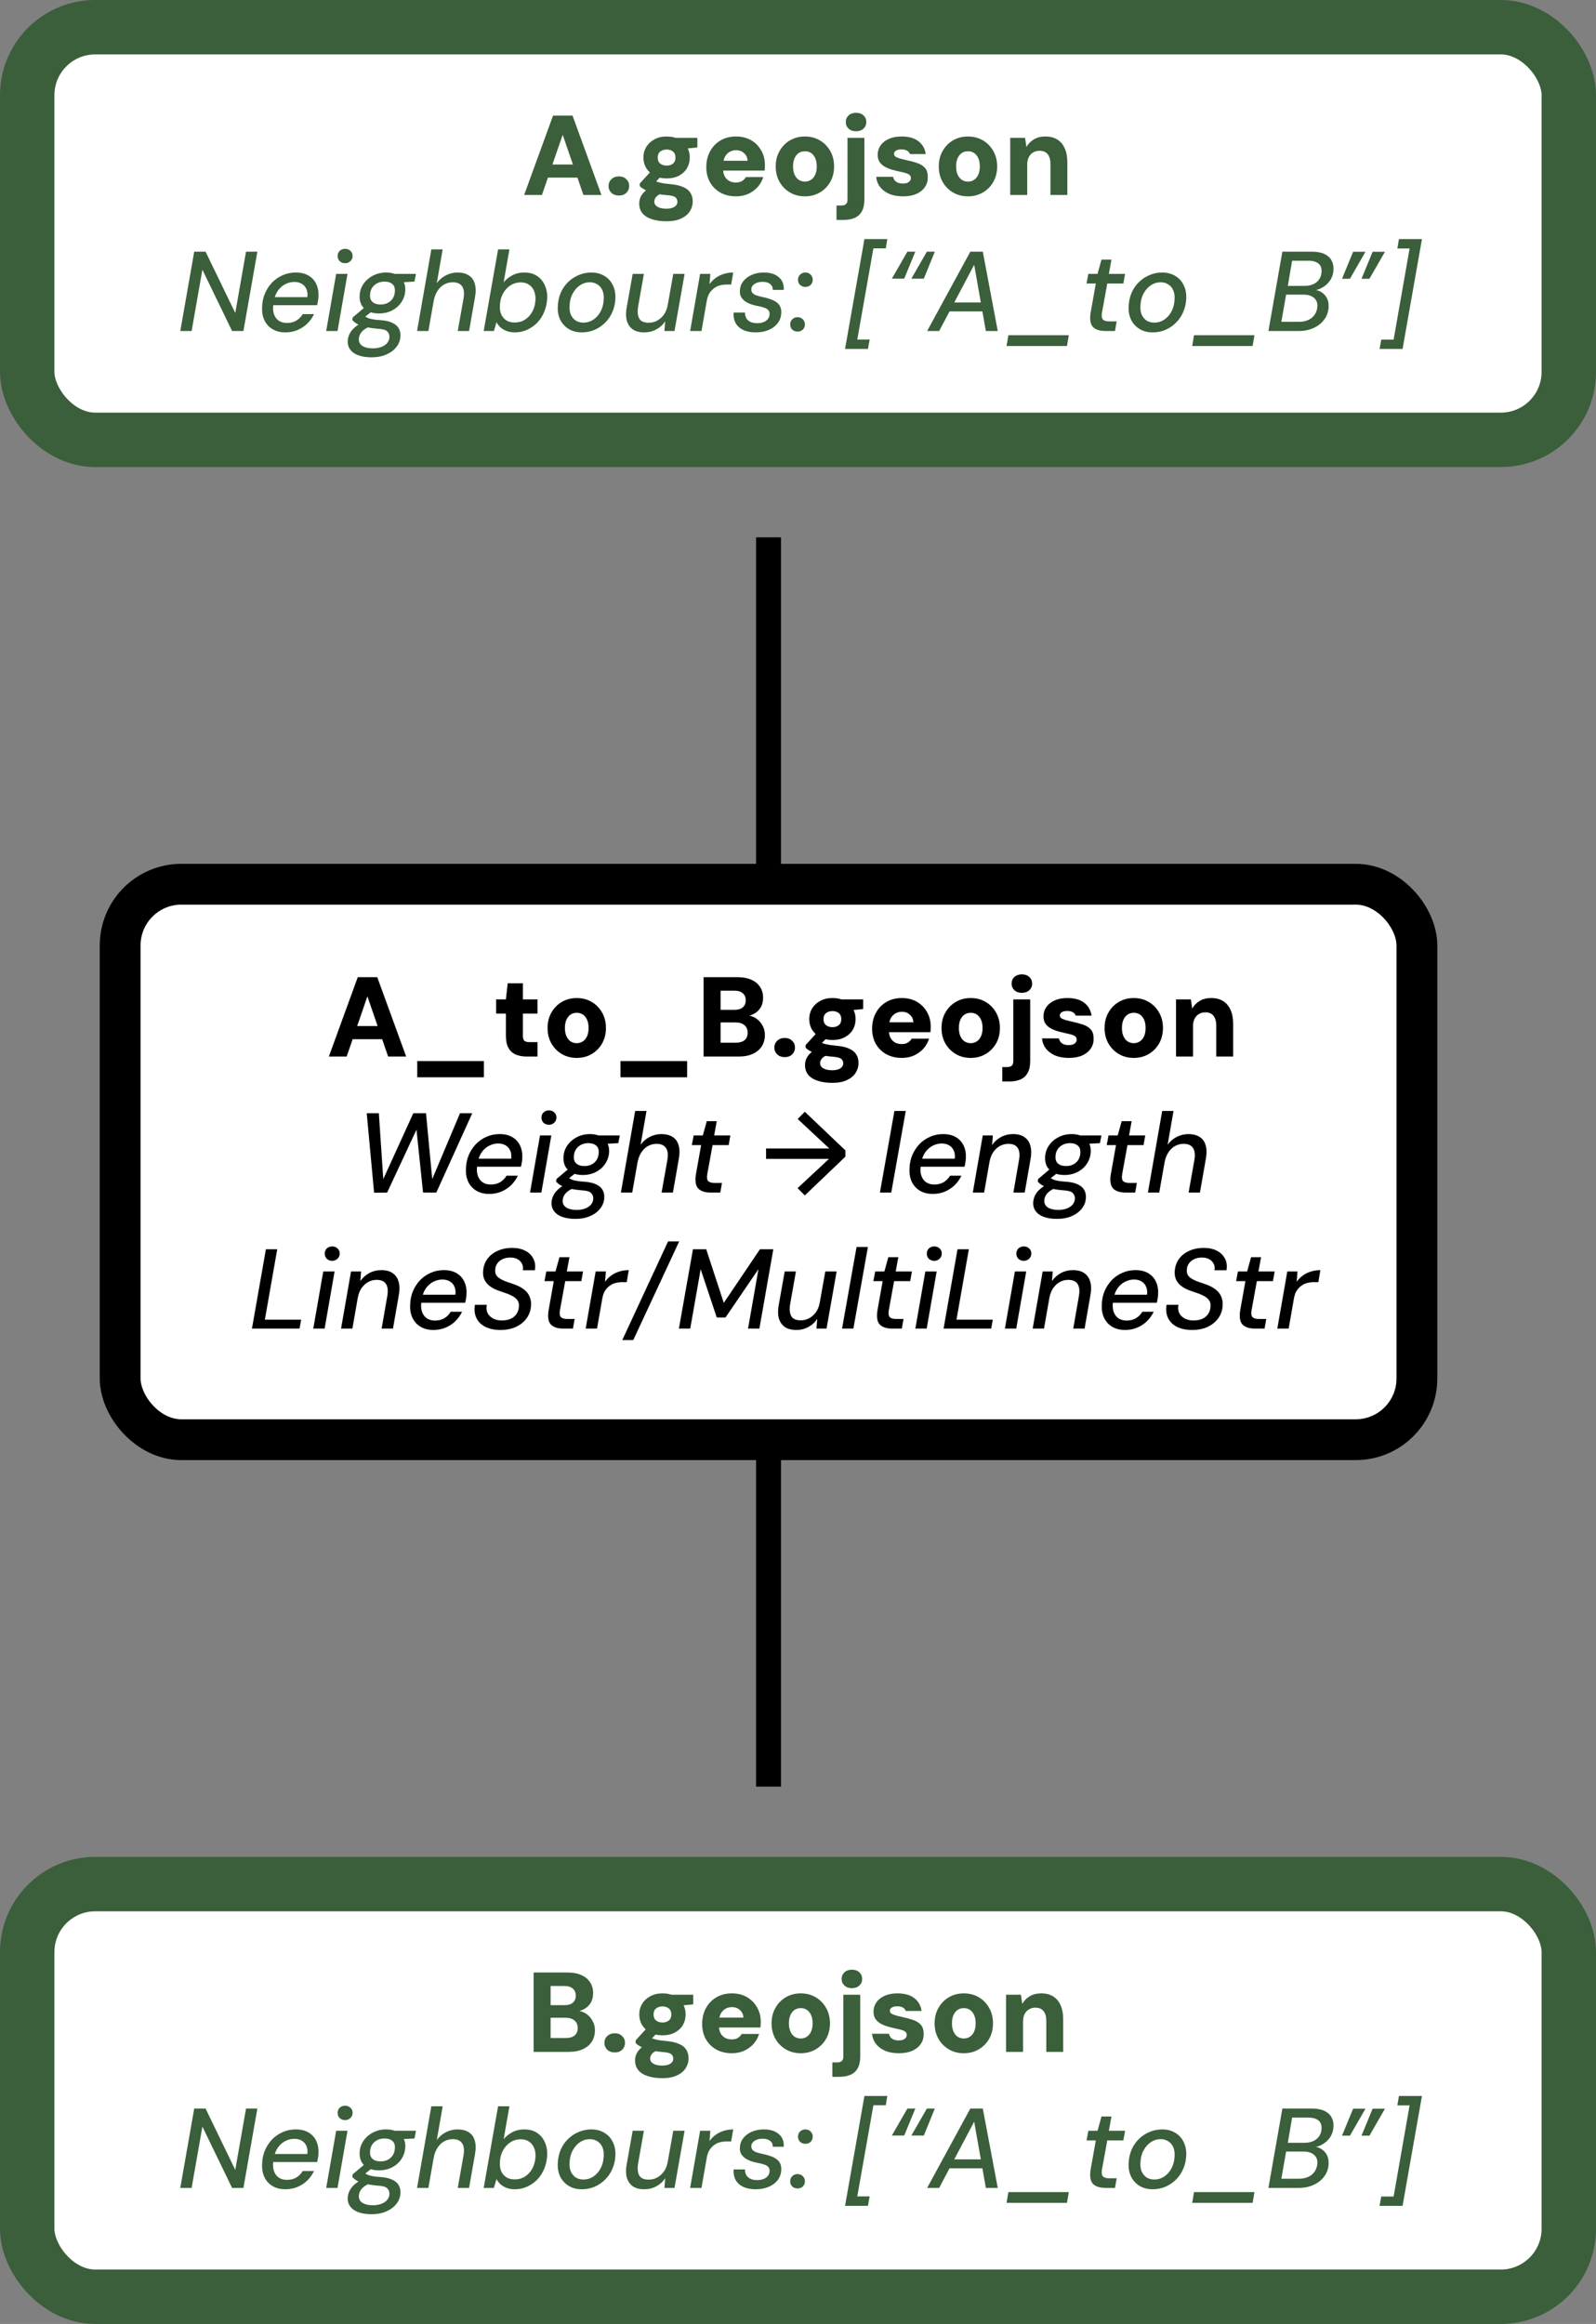 <svg width="704" height="1025" viewBox="0 0 704 1025" fill="none" xmlns="http://www.w3.org/2000/svg">
<rect x="0" y="0" width="704" height="1025" fill="#808080" stroke="none"/>
<rect x="12" y="831" width="680" height="182" rx="30" fill="white" stroke="#3A5F3A" stroke-width="24"/>
<path d="M235.379 905V870H250.329C252.763 870 254.813 870.383 256.479 871.15C258.146 871.883 259.413 872.933 260.279 874.3C261.179 875.633 261.629 877.217 261.629 879.05C261.629 880.817 261.246 882.3 260.479 883.5C259.713 884.7 258.696 885.617 257.429 886.25C256.196 886.883 254.829 887.267 253.329 887.4L254.129 886.8C255.763 886.867 257.196 887.3 258.429 888.1C259.663 888.9 260.629 889.95 261.329 891.25C262.063 892.517 262.429 893.917 262.429 895.45C262.429 897.35 261.979 899.017 261.079 900.45C260.179 901.883 258.863 903 257.129 903.8C255.396 904.6 253.296 905 250.829 905H235.379ZM242.879 898.9H249.579C251.246 898.9 252.529 898.533 253.429 897.8C254.363 897.033 254.829 895.933 254.829 894.5C254.829 893.067 254.346 891.95 253.379 891.15C252.446 890.35 251.146 889.95 249.479 889.95H242.879V898.9ZM242.879 884.4H249.029C250.629 884.4 251.846 884.033 252.679 883.3C253.546 882.567 253.979 881.533 253.979 880.2C253.979 878.867 253.546 877.833 252.679 877.1C251.846 876.333 250.613 875.95 248.979 875.95H242.879V884.4ZM271.201 905.25C269.835 905.25 268.718 904.85 267.851 904.05C267.018 903.217 266.601 902.217 266.601 901.05C266.601 899.85 267.018 898.85 267.851 898.05C268.718 897.217 269.835 896.8 271.201 896.8C272.535 896.8 273.618 897.217 274.451 898.05C275.285 898.85 275.701 899.85 275.701 901.05C275.701 902.217 275.285 903.217 274.451 904.05C273.618 904.85 272.535 905.25 271.201 905.25ZM292.18 916.6C289.713 916.6 287.58 916.3 285.78 915.7C283.98 915.133 282.58 914.267 281.58 913.1C280.613 911.933 280.13 910.467 280.13 908.7C280.13 907.433 280.463 906.25 281.13 905.15C281.83 904.05 282.813 903.083 284.08 902.25C285.347 901.383 286.863 900.667 288.63 900.1L291.13 903.9C289.663 904.333 288.563 904.9 287.83 905.6C287.13 906.3 286.78 907.083 286.78 907.95C286.78 908.617 287.013 909.183 287.48 909.65C287.947 910.117 288.58 910.467 289.38 910.7C290.213 910.933 291.13 911.05 292.13 911.05C293.097 911.05 293.93 910.933 294.63 910.7C295.363 910.467 295.93 910.117 296.33 909.65C296.763 909.217 296.98 908.683 296.98 908.05C296.98 907.217 296.697 906.55 296.13 906.05C295.563 905.55 294.397 905.233 292.63 905.1C290.997 904.967 289.513 904.783 288.18 904.55C286.88 904.283 285.713 903.967 284.68 903.6C283.68 903.233 282.813 902.833 282.08 902.4C281.347 901.967 280.78 901.533 280.38 901.1V899.95L285.88 893.9L291.03 895.5L284.38 902.25L286.68 898.45C287.013 898.65 287.363 898.85 287.73 899.05C288.097 899.217 288.547 899.367 289.08 899.5C289.613 899.633 290.28 899.767 291.08 899.9C291.88 900 292.913 900.117 294.18 900.25C296.347 900.45 298.13 900.867 299.53 901.5C300.963 902.1 302.013 902.933 302.68 904C303.38 905.067 303.73 906.367 303.73 907.9C303.73 909.4 303.313 910.817 302.48 912.15C301.647 913.483 300.38 914.55 298.68 915.35C296.98 916.183 294.813 916.6 292.18 916.6ZM292.23 897.7C290.13 897.7 288.313 897.283 286.78 896.45C285.247 895.617 284.063 894.517 283.23 893.15C282.397 891.75 281.98 890.183 281.98 888.45C281.98 886.75 282.397 885.217 283.23 883.85C284.063 882.45 285.247 881.333 286.78 880.5C288.313 879.633 290.13 879.2 292.23 879.2C294.363 879.2 296.197 879.633 297.73 880.5C299.263 881.333 300.43 882.45 301.23 883.85C302.03 885.217 302.43 886.75 302.43 888.45C302.43 890.183 302.03 891.75 301.23 893.15C300.43 894.517 299.263 895.617 297.73 896.45C296.197 897.283 294.363 897.7 292.23 897.7ZM292.23 892.05C293.363 892.05 294.297 891.75 295.03 891.15C295.763 890.55 296.13 889.667 296.13 888.5C296.13 887.333 295.763 886.45 295.03 885.85C294.297 885.25 293.363 884.95 292.23 884.95C291.097 884.95 290.147 885.25 289.38 885.85C288.647 886.45 288.28 887.333 288.28 888.5C288.28 889.667 288.647 890.55 289.38 891.15C290.147 891.75 291.097 892.05 292.23 892.05ZM296.43 884.95L295.33 879.8H305.78V884.05L296.43 884.95ZM322.875 905.6C320.275 905.6 317.991 905.067 316.025 904C314.058 902.9 312.508 901.383 311.375 899.45C310.275 897.483 309.725 895.233 309.725 892.7C309.725 890.1 310.275 887.783 311.375 885.75C312.475 883.717 314.008 882.117 315.975 880.95C317.941 879.783 320.225 879.2 322.825 879.2C325.358 879.2 327.575 879.75 329.475 880.85C331.375 881.95 332.858 883.45 333.925 885.35C335.025 887.217 335.575 889.383 335.575 891.85C335.575 892.183 335.558 892.567 335.525 893C335.525 893.4 335.491 893.817 335.425 894.25H315.075V889.9H327.925C327.858 888.5 327.341 887.383 326.375 886.55C325.441 885.683 324.275 885.25 322.875 885.25C321.808 885.25 320.841 885.5 319.975 886C319.108 886.5 318.408 887.25 317.875 888.25C317.375 889.25 317.125 890.517 317.125 892.05V893.55C317.125 894.717 317.341 895.75 317.775 896.65C318.241 897.55 318.891 898.25 319.725 898.75C320.591 899.25 321.608 899.5 322.775 899.5C323.875 899.5 324.775 899.283 325.475 898.85C326.208 898.383 326.775 897.8 327.175 897.1H334.825C334.358 898.7 333.558 900.15 332.425 901.45C331.291 902.717 329.908 903.733 328.275 904.5C326.641 905.233 324.841 905.6 322.875 905.6ZM353.19 905.6C350.757 905.6 348.573 905.033 346.64 903.9C344.707 902.767 343.173 901.217 342.04 899.25C340.907 897.25 340.34 894.983 340.34 892.45C340.34 889.85 340.907 887.567 342.04 885.6C343.173 883.6 344.707 882.033 346.64 880.9C348.607 879.767 350.79 879.2 353.19 879.2C355.657 879.2 357.857 879.767 359.79 880.9C361.723 882.033 363.257 883.6 364.39 885.6C365.523 887.567 366.09 889.833 366.09 892.4C366.09 894.967 365.523 897.25 364.39 899.25C363.257 901.217 361.723 902.767 359.79 903.9C357.857 905.033 355.657 905.6 353.19 905.6ZM353.19 899.1C354.19 899.1 355.073 898.85 355.84 898.35C356.64 897.85 357.273 897.1 357.74 896.1C358.207 895.1 358.44 893.867 358.44 892.4C358.44 890.933 358.207 889.7 357.74 888.7C357.273 887.7 356.657 886.95 355.89 886.45C355.123 885.95 354.24 885.7 353.24 885.7C352.24 885.7 351.34 885.95 350.54 886.45C349.773 886.95 349.157 887.7 348.69 888.7C348.223 889.7 347.99 890.933 347.99 892.4C347.99 893.867 348.223 895.1 348.69 896.1C349.157 897.1 349.773 897.85 350.54 898.35C351.34 898.85 352.223 899.1 353.19 899.1ZM367.152 916V909.65H369.202C370.202 909.65 370.918 909.433 371.352 909C371.785 908.6 372.002 907.95 372.002 907.05V879.8H379.452V907C379.452 909.2 379.068 910.95 378.302 912.25C377.568 913.583 376.518 914.533 375.152 915.1C373.785 915.7 372.168 916 370.302 916H367.152ZM375.752 876.9C374.418 876.9 373.335 876.517 372.502 875.75C371.668 874.983 371.252 874.017 371.252 872.85C371.252 871.65 371.668 870.667 372.502 869.9C373.335 869.133 374.435 868.75 375.802 868.75C377.135 868.75 378.218 869.133 379.052 869.9C379.885 870.667 380.302 871.65 380.302 872.85C380.302 874.017 379.885 874.983 379.052 875.75C378.218 876.517 377.118 876.9 375.752 876.9ZM396.512 905.6C394.145 905.6 392.095 905.233 390.362 904.5C388.662 903.733 387.312 902.7 386.312 901.4C385.345 900.1 384.795 898.633 384.662 897H392.112C392.245 897.567 392.478 898.083 392.812 898.55C393.178 898.983 393.662 899.333 394.262 899.6C394.895 899.833 395.595 899.95 396.362 899.95C397.195 899.95 397.862 899.85 398.362 899.65C398.895 899.417 399.295 899.117 399.562 898.75C399.828 898.383 399.962 898 399.962 897.6C399.962 896.967 399.762 896.483 399.362 896.15C398.995 895.817 398.445 895.55 397.712 895.35C396.978 895.117 396.095 894.9 395.062 894.7C393.862 894.433 392.662 894.133 391.462 893.8C390.295 893.433 389.245 892.983 388.312 892.45C387.412 891.917 386.678 891.233 386.112 890.4C385.578 889.533 385.312 888.483 385.312 887.25C385.312 885.75 385.728 884.4 386.562 883.2C387.395 881.967 388.595 881 390.162 880.3C391.728 879.567 393.628 879.2 395.862 879.2C399.028 879.2 401.512 879.9 403.312 881.3C405.112 882.7 406.178 884.583 406.512 886.95H399.512C399.312 886.283 398.895 885.783 398.262 885.45C397.628 885.083 396.828 884.9 395.862 884.9C394.762 884.9 393.928 885.083 393.362 885.45C392.795 885.817 392.512 886.3 392.512 886.9C392.512 887.3 392.695 887.667 393.062 888C393.462 888.3 394.028 888.567 394.762 888.8C395.495 889.033 396.395 889.267 397.462 889.5C399.495 889.933 401.245 890.4 402.712 890.9C404.212 891.4 405.378 892.133 406.212 893.1C407.045 894.033 407.445 895.4 407.412 897.2C407.445 898.833 407.012 900.283 406.112 901.55C405.245 902.817 403.995 903.817 402.362 904.55C400.728 905.25 398.778 905.6 396.512 905.6ZM425.114 905.6C422.68 905.6 420.497 905.033 418.564 903.9C416.63 902.767 415.097 901.217 413.964 899.25C412.83 897.25 412.264 894.983 412.264 892.45C412.264 889.85 412.83 887.567 413.964 885.6C415.097 883.6 416.63 882.033 418.564 880.9C420.53 879.767 422.714 879.2 425.114 879.2C427.58 879.2 429.78 879.767 431.714 880.9C433.647 882.033 435.18 883.6 436.314 885.6C437.447 887.567 438.014 889.833 438.014 892.4C438.014 894.967 437.447 897.25 436.314 899.25C435.18 901.217 433.647 902.767 431.714 903.9C429.78 905.033 427.58 905.6 425.114 905.6ZM425.114 899.1C426.114 899.1 426.997 898.85 427.764 898.35C428.564 897.85 429.197 897.1 429.664 896.1C430.13 895.1 430.364 893.867 430.364 892.4C430.364 890.933 430.13 889.7 429.664 888.7C429.197 887.7 428.58 886.95 427.814 886.45C427.047 885.95 426.164 885.7 425.164 885.7C424.164 885.7 423.264 885.95 422.464 886.45C421.697 886.95 421.08 887.7 420.614 888.7C420.147 889.7 419.914 890.933 419.914 892.4C419.914 893.867 420.147 895.1 420.614 896.1C421.08 897.1 421.697 897.85 422.464 898.35C423.264 898.85 424.147 899.1 425.114 899.1ZM443.775 905V879.8H450.325L450.925 883.85C451.692 882.45 452.775 881.333 454.175 880.5C455.575 879.633 457.275 879.2 459.275 879.2C461.375 879.2 463.142 879.65 464.575 880.55C466.009 881.45 467.092 882.75 467.825 884.45C468.592 886.117 468.975 888.167 468.975 890.6V905H461.525V891.3C461.525 889.467 461.125 888.05 460.325 887.05C459.559 886.017 458.325 885.5 456.625 885.5C455.625 885.5 454.709 885.75 453.875 886.25C453.075 886.717 452.442 887.4 451.975 888.3C451.509 889.2 451.275 890.283 451.275 891.55V905H443.775ZM79.524 965L85.674 930H90.674L103.774 957.05L108.524 930H113.524L107.374 965H102.374L89.274 937.95L84.524 965H79.524ZM125.879 965.6C123.713 965.6 121.829 965.133 120.229 964.2C118.663 963.267 117.463 961.95 116.629 960.25C115.829 958.55 115.496 956.567 115.629 954.3C115.696 952.167 116.113 950.2 116.879 948.4C117.679 946.567 118.729 944.967 120.029 943.6C121.363 942.233 122.913 941.167 124.679 940.4C126.446 939.6 128.379 939.2 130.479 939.2C132.746 939.2 134.646 939.667 136.179 940.6C137.713 941.533 138.829 942.783 139.529 944.35C140.263 945.917 140.579 947.667 140.479 949.6C140.479 950.2 140.413 950.867 140.279 951.6C140.179 952.333 140.046 953 139.879 953.6H119.329L119.929 950.05H135.579C135.746 948.617 135.596 947.417 135.129 946.45C134.696 945.45 134.013 944.683 133.079 944.15C132.179 943.617 131.096 943.35 129.829 943.35C128.463 943.35 127.163 943.667 125.929 944.3C124.696 944.9 123.629 945.8 122.729 947C121.829 948.167 121.213 949.65 120.879 951.45L120.629 952.85C120.329 954.55 120.379 956.05 120.779 957.35C121.179 958.65 121.879 959.667 122.879 960.4C123.879 961.1 125.113 961.45 126.579 961.45C128.179 961.45 129.563 961.1 130.729 960.4C131.896 959.667 132.829 958.717 133.529 957.55H138.529C137.796 959.083 136.813 960.467 135.579 961.7C134.346 962.9 132.913 963.85 131.279 964.55C129.646 965.25 127.846 965.6 125.879 965.6ZM143.883 965L148.283 939.8H153.283L148.883 965H143.883ZM152.233 935.1C151.267 935.1 150.467 934.8 149.833 934.2C149.233 933.6 148.933 932.833 148.933 931.9C148.933 931 149.233 930.25 149.833 929.65C150.467 929.05 151.267 928.75 152.233 928.75C153.167 928.75 153.95 929.05 154.583 929.65C155.217 930.217 155.533 930.967 155.533 931.9C155.533 932.833 155.2 933.6 154.533 934.2C153.9 934.8 153.133 935.1 152.233 935.1ZM163.831 976.6C161.664 976.6 159.781 976.317 158.181 975.75C156.614 975.217 155.414 974.4 154.581 973.3C153.714 972.233 153.314 970.917 153.381 969.35C153.448 968.15 153.764 967.033 154.331 966C154.898 964.967 155.714 964.017 156.781 963.15C157.848 962.283 159.181 961.5 160.781 960.8L163.181 963C161.514 963.667 160.281 964.483 159.481 965.45C158.714 966.417 158.314 967.433 158.281 968.5C158.248 969.367 158.464 970.117 158.931 970.75C159.431 971.383 160.148 971.85 161.081 972.15C162.048 972.483 163.181 972.65 164.481 972.65C166.548 972.65 168.264 972.2 169.631 971.3C170.998 970.4 171.714 969.183 171.781 967.65C171.814 966.683 171.481 965.85 170.781 965.15C170.114 964.483 168.731 964.1 166.631 964C165.031 963.867 163.614 963.683 162.381 963.45C161.181 963.217 160.131 962.95 159.231 962.65C158.364 962.317 157.614 961.95 156.981 961.55C156.348 961.117 155.814 960.65 155.381 960.15L155.581 959L161.281 954.2L164.981 955.6L158.781 960.5L160.181 958.05C160.581 958.317 160.981 958.567 161.381 958.8C161.781 959.033 162.248 959.25 162.781 959.45C163.348 959.617 164.031 959.767 164.831 959.9C165.631 960.033 166.631 960.133 167.831 960.2C170.098 960.367 171.881 960.783 173.181 961.45C174.481 962.083 175.398 962.9 175.931 963.9C176.464 964.9 176.698 966.017 176.631 967.25C176.564 969.017 175.981 970.6 174.881 972C173.814 973.4 172.331 974.517 170.431 975.35C168.564 976.183 166.364 976.6 163.831 976.6ZM167.131 957.25C165.231 957.25 163.631 956.917 162.331 956.25C161.031 955.55 160.064 954.617 159.431 953.45C158.831 952.283 158.564 950.95 158.631 949.45C158.698 947.55 159.248 945.833 160.281 944.3C161.348 942.733 162.748 941.5 164.481 940.6C166.214 939.667 168.164 939.2 170.331 939.2C172.231 939.2 173.814 939.55 175.081 940.25C176.381 940.95 177.331 941.883 177.931 943.05C178.564 944.217 178.848 945.533 178.781 947C178.681 948.933 178.114 950.683 177.081 952.25C176.081 953.783 174.714 955 172.981 955.9C171.281 956.8 169.331 957.25 167.131 957.25ZM167.831 953.3C169.664 953.3 171.164 952.767 172.331 951.7C173.498 950.633 174.114 949.217 174.181 947.45C174.281 946.05 173.914 945 173.081 944.3C172.281 943.567 171.131 943.2 169.631 943.2C167.831 943.2 166.331 943.733 165.131 944.8C163.931 945.867 163.298 947.283 163.231 949.05C163.131 950.417 163.498 951.467 164.331 952.2C165.164 952.933 166.331 953.3 167.831 953.3ZM173.681 943.7L173.131 939.8H183.481L182.831 943.2L173.681 943.7ZM183.963 965L190.263 929H195.263L192.663 943.9C193.73 942.433 195.063 941.283 196.663 940.45C198.296 939.617 200.013 939.2 201.813 939.2C203.813 939.2 205.463 939.617 206.763 940.45C208.063 941.25 208.946 942.467 209.413 944.1C209.913 945.7 209.946 947.717 209.513 950.15L206.913 965H201.913L204.463 950.65C204.863 948.317 204.663 946.55 203.863 945.35C203.063 944.117 201.68 943.5 199.713 943.5C198.38 943.5 197.13 943.817 195.963 944.45C194.796 945.083 193.813 946.017 193.013 947.25C192.213 948.45 191.646 949.917 191.313 951.65L188.963 965H183.963ZM227.056 965.6C225.69 965.6 224.456 965.383 223.356 964.95C222.29 964.517 221.39 963.967 220.656 963.3C219.956 962.6 219.406 961.867 219.006 961.1L217.856 965H213.356L219.706 929H224.706L222.156 943.5C223.156 942.3 224.423 941.283 225.956 940.45C227.49 939.617 229.273 939.2 231.306 939.2C233.506 939.2 235.356 939.7 236.856 940.7C238.39 941.7 239.54 943.067 240.306 944.8C241.106 946.5 241.456 948.45 241.356 950.65C241.256 952.75 240.823 954.717 240.056 956.55C239.323 958.35 238.306 959.933 237.006 961.3C235.706 962.633 234.206 963.683 232.506 964.45C230.84 965.217 229.023 965.6 227.056 965.6ZM227.006 961.25C228.706 961.25 230.223 960.833 231.556 960C232.923 959.133 234.006 957.95 234.806 956.45C235.64 954.917 236.106 953.183 236.206 951.25C236.273 949.75 236.056 948.417 235.556 947.25C235.056 946.083 234.306 945.183 233.306 944.55C232.34 943.883 231.156 943.55 229.756 943.55C228.023 943.55 226.473 944 225.106 944.9C223.773 945.767 222.69 946.967 221.856 948.5C221.023 950.033 220.573 951.767 220.506 953.7C220.406 955.2 220.606 956.533 221.106 957.7C221.64 958.833 222.406 959.717 223.406 960.35C224.406 960.95 225.606 961.25 227.006 961.25ZM256.599 965.6C254.399 965.6 252.483 965.1 250.849 964.1C249.216 963.1 247.966 961.733 247.099 960C246.266 958.233 245.916 956.233 246.049 954C246.149 951.867 246.583 949.9 247.349 948.1C248.149 946.3 249.216 944.75 250.549 943.45C251.916 942.117 253.466 941.083 255.199 940.35C256.966 939.583 258.849 939.2 260.849 939.2C263.049 939.2 264.966 939.7 266.599 940.7C268.233 941.667 269.466 943.017 270.299 944.75C271.166 946.45 271.549 948.45 271.449 950.75C271.349 952.883 270.899 954.85 270.099 956.65C269.333 958.45 268.266 960.017 266.899 961.35C265.566 962.683 264.016 963.733 262.249 964.5C260.516 965.233 258.633 965.6 256.599 965.6ZM257.299 961.3C258.933 961.3 260.399 960.867 261.699 960C263.033 959.133 264.116 957.917 264.949 956.35C265.783 954.783 266.233 952.983 266.299 950.95C266.399 949.35 266.183 948 265.649 946.9C265.149 945.8 264.416 944.967 263.449 944.4C262.483 943.8 261.399 943.5 260.199 943.5C258.599 943.5 257.133 943.95 255.799 944.85C254.499 945.717 253.433 946.933 252.599 948.5C251.766 950.033 251.316 951.817 251.249 953.85C251.149 955.45 251.349 956.8 251.849 957.9C252.383 959 253.116 959.85 254.049 960.45C255.016 961.017 256.099 961.3 257.299 961.3ZM284.177 965.6C282.077 965.6 280.377 965.15 279.077 964.25C277.811 963.317 276.944 962.033 276.477 960.4C276.044 958.733 276.027 956.817 276.427 954.65L279.077 939.8H284.027L281.477 954.2C281.111 956.5 281.277 958.267 281.977 959.5C282.677 960.733 284.061 961.35 286.127 961.35C287.461 961.35 288.694 961.05 289.827 960.45C290.994 959.817 291.994 958.933 292.827 957.8C293.661 956.633 294.227 955.217 294.527 953.55L296.977 939.8H301.977L297.527 965H293.077L293.427 960.7C292.427 962.233 291.111 963.433 289.477 964.3C287.877 965.167 286.111 965.6 284.177 965.6ZM304.422 965L308.822 939.8H313.322L312.972 944.35C313.739 943.25 314.639 942.333 315.672 941.6C316.705 940.833 317.872 940.25 319.172 939.85C320.505 939.417 321.922 939.2 323.422 939.2L322.522 944.5H320.772C319.672 944.5 318.639 944.617 317.672 944.85C316.705 945.083 315.822 945.5 315.022 946.1C314.222 946.667 313.522 947.417 312.922 948.35C312.355 949.283 311.955 950.467 311.722 951.9L309.422 965H304.422ZM333.363 965.6C331.129 965.6 329.263 965.233 327.763 964.5C326.263 963.767 325.163 962.75 324.463 961.45C323.763 960.117 323.479 958.583 323.613 956.85H328.613C328.613 957.717 328.779 958.5 329.113 959.2C329.479 959.9 330.063 960.467 330.863 960.9C331.663 961.333 332.713 961.55 334.013 961.55C335.113 961.55 336.063 961.383 336.863 961.05C337.663 960.717 338.279 960.267 338.713 959.7C339.179 959.1 339.429 958.4 339.463 957.6C339.496 956.833 339.313 956.233 338.913 955.8C338.513 955.333 337.913 954.967 337.113 954.7C336.346 954.433 335.429 954.2 334.363 954C333.296 953.8 332.263 953.533 331.263 953.2C330.263 952.833 329.379 952.383 328.613 951.85C327.879 951.317 327.296 950.667 326.863 949.9C326.463 949.133 326.296 948.217 326.363 947.15C326.429 945.617 326.913 944.267 327.813 943.1C328.746 941.9 329.996 940.95 331.563 940.25C333.163 939.55 334.963 939.2 336.963 939.2C339.763 939.2 341.946 939.883 343.513 941.25C345.113 942.583 345.846 944.45 345.713 946.85H340.863C340.896 945.75 340.513 944.883 339.713 944.25C338.913 943.617 337.796 943.3 336.363 943.3C334.929 943.3 333.746 943.617 332.813 944.25C331.913 944.85 331.446 945.617 331.413 946.55C331.379 947.183 331.546 947.733 331.913 948.2C332.313 948.633 332.896 949 333.663 949.3C334.463 949.567 335.429 949.817 336.563 950.05C337.729 950.283 338.813 950.583 339.813 950.95C340.813 951.283 341.679 951.717 342.413 952.25C343.179 952.75 343.746 953.4 344.113 954.2C344.513 954.967 344.679 955.917 344.613 957.05C344.546 958.783 344.013 960.3 343.013 961.6C342.013 962.867 340.679 963.85 339.013 964.55C337.346 965.25 335.463 965.6 333.363 965.6ZM351.795 965.25C350.862 965.25 350.078 964.95 349.445 964.35C348.845 963.75 348.545 963 348.545 962.1C348.545 961.2 348.845 960.45 349.445 959.85C350.078 959.217 350.862 958.9 351.795 958.9C352.762 958.9 353.545 959.217 354.145 959.85C354.745 960.45 355.045 961.2 355.045 962.1C355.045 963 354.745 963.75 354.145 964.35C353.545 964.95 352.762 965.25 351.795 965.25ZM355.245 945.55C354.312 945.55 353.528 945.25 352.895 944.65C352.295 944.05 351.995 943.3 351.995 942.4C351.995 941.5 352.295 940.75 352.895 940.15C353.528 939.517 354.312 939.2 355.245 939.2C356.212 939.2 356.995 939.517 357.595 940.15C358.195 940.75 358.495 941.5 358.495 942.4C358.495 943.3 358.195 944.05 357.595 944.65C356.995 945.25 356.212 945.55 355.245 945.55ZM372.753 972.9L381.303 924.45H391.403L390.703 928.55H385.253L378.153 968.75H383.603L382.853 972.9H372.753ZM402.002 941.9L408.852 930H412.352L407.502 941.9H402.002ZM393.402 941.9L400.252 930H403.752L398.852 941.9H393.402ZM408.962 965L428.013 930H433.513L440.113 965H434.863L429.713 935.8L414.263 965H408.962ZM415.663 956.35L417.663 952.4H435.413L436.063 956.35H415.663ZM443.999 971.6L444.799 966.85H471.449L470.649 971.6H443.999ZM487.67 965C485.903 965 484.47 964.717 483.37 964.15C482.27 963.583 481.537 962.717 481.17 961.55C480.803 960.35 480.77 958.817 481.07 956.95L483.37 944.05H479.27L480.07 939.8H484.12L485.87 933.5H490.27L489.12 939.8H496.27L495.52 944.05H488.42L486.07 956.95C485.837 958.417 485.987 959.417 486.52 959.95C487.053 960.483 487.987 960.75 489.32 960.75H492.57L491.82 965H487.67ZM508.406 965.6C506.206 965.6 504.289 965.1 502.656 964.1C501.023 963.1 499.773 961.733 498.906 960C498.073 958.233 497.723 956.233 497.856 954C497.956 951.867 498.389 949.9 499.156 948.1C499.956 946.3 501.023 944.75 502.356 943.45C503.723 942.117 505.273 941.083 507.006 940.35C508.773 939.583 510.656 939.2 512.656 939.2C514.856 939.2 516.773 939.7 518.406 940.7C520.039 941.667 521.273 943.017 522.106 944.75C522.973 946.45 523.356 948.45 523.256 950.75C523.156 952.883 522.706 954.85 521.906 956.65C521.139 958.45 520.073 960.017 518.706 961.35C517.373 962.683 515.823 963.733 514.056 964.5C512.323 965.233 510.439 965.6 508.406 965.6ZM509.106 961.3C510.739 961.3 512.206 960.867 513.506 960C514.839 959.133 515.923 957.917 516.756 956.35C517.589 954.783 518.039 952.983 518.106 950.95C518.206 949.35 517.989 948 517.456 946.9C516.956 945.8 516.223 944.967 515.256 944.4C514.289 943.8 513.206 943.5 512.006 943.5C510.406 943.5 508.939 943.95 507.606 944.85C506.306 945.717 505.239 946.933 504.406 948.5C503.573 950.033 503.123 951.817 503.056 953.85C502.956 955.45 503.156 956.8 503.656 957.9C504.189 959 504.923 959.85 505.856 960.45C506.823 961.017 507.906 961.3 509.106 961.3ZM525.884 971.6L526.684 966.85H553.334L552.534 971.6H525.884ZM559.505 965L565.655 930H578.655C580.888 930 582.721 930.333 584.155 931C585.588 931.667 586.638 932.6 587.305 933.8C587.971 934.967 588.271 936.317 588.205 937.85C588.138 939.65 587.655 941.233 586.755 942.6C585.855 943.967 584.688 945.05 583.255 945.85C581.821 946.65 580.205 947.133 578.405 947.3L579.205 946.8C580.605 946.833 581.821 947.183 582.855 947.85C583.921 948.517 584.738 949.4 585.305 950.5C585.871 951.6 586.121 952.867 586.055 954.3C585.988 956.4 585.355 958.267 584.155 959.9C582.988 961.5 581.421 962.75 579.455 963.65C577.521 964.55 575.321 965 572.855 965H559.505ZM565.205 960.95H572.955C574.555 960.95 575.955 960.667 577.155 960.1C578.355 959.533 579.288 958.733 579.955 957.7C580.655 956.667 581.038 955.45 581.105 954.05C581.171 952.483 580.655 951.25 579.555 950.35C578.455 949.417 576.921 948.95 574.955 948.95H567.305L565.205 960.95ZM568.055 945.1H575.405C577.638 945.1 579.438 944.533 580.805 943.4C582.171 942.233 582.888 940.667 582.955 938.7C582.988 937.733 582.805 936.9 582.405 936.2C582.005 935.5 581.371 934.967 580.505 934.6C579.671 934.2 578.571 934 577.205 934H569.955L568.055 945.1ZM602.316 930.05L595.466 941.95H591.966L596.866 930.05H602.316ZM610.916 930.05L604.066 941.95H600.566L605.466 930.05H610.916ZM627.227 924.45L618.677 972.9H608.527L609.277 968.8H614.727L621.777 928.6H616.377L617.077 924.45H627.227Z" fill="#3A5F3A"/>
<rect x="12" y="12" width="680" height="182" rx="30" fill="white" stroke="#3A5F3A" stroke-width="24"/>
<path d="M231.198 86L243.948 51H252.548L265.298 86H257.348L248.198 59.45L239.048 86H231.198ZM236.748 78.35L238.748 72.55H257.098L259.048 78.35H236.748ZM273.032 86.25C271.666 86.25 270.549 85.85 269.682 85.05C268.849 84.217 268.432 83.217 268.432 82.05C268.432 80.85 268.849 79.85 269.682 79.05C270.549 78.217 271.666 77.8 273.032 77.8C274.366 77.8 275.449 78.217 276.282 79.05C277.116 79.85 277.532 80.85 277.532 82.05C277.532 83.217 277.116 84.217 276.282 85.05C275.449 85.85 274.366 86.25 273.032 86.25ZM294.011 97.6C291.544 97.6 289.411 97.3 287.611 96.7C285.811 96.133 284.411 95.267 283.411 94.1C282.444 92.933 281.961 91.467 281.961 89.7C281.961 88.433 282.294 87.25 282.961 86.15C283.661 85.05 284.644 84.083 285.911 83.25C287.178 82.383 288.694 81.667 290.461 81.1L292.961 84.9C291.494 85.333 290.394 85.9 289.661 86.6C288.961 87.3 288.611 88.083 288.611 88.95C288.611 89.617 288.844 90.183 289.311 90.65C289.778 91.117 290.411 91.467 291.211 91.7C292.044 91.933 292.961 92.05 293.961 92.05C294.928 92.05 295.761 91.933 296.461 91.7C297.194 91.467 297.761 91.117 298.161 90.65C298.594 90.217 298.811 89.683 298.811 89.05C298.811 88.217 298.528 87.55 297.961 87.05C297.394 86.55 296.228 86.233 294.461 86.1C292.828 85.967 291.344 85.783 290.011 85.55C288.711 85.283 287.544 84.967 286.511 84.6C285.511 84.233 284.644 83.833 283.911 83.4C283.178 82.967 282.611 82.533 282.211 82.1V80.95L287.711 74.9L292.861 76.5L286.211 83.25L288.511 79.45C288.844 79.65 289.194 79.85 289.561 80.05C289.928 80.217 290.378 80.367 290.911 80.5C291.444 80.633 292.111 80.767 292.911 80.9C293.711 81 294.744 81.117 296.011 81.25C298.178 81.45 299.961 81.867 301.361 82.5C302.794 83.1 303.844 83.933 304.511 85C305.211 86.067 305.561 87.367 305.561 88.9C305.561 90.4 305.144 91.817 304.311 93.15C303.478 94.483 302.211 95.55 300.511 96.35C298.811 97.183 296.644 97.6 294.011 97.6ZM294.061 78.7C291.961 78.7 290.144 78.283 288.611 77.45C287.078 76.617 285.894 75.517 285.061 74.15C284.228 72.75 283.811 71.183 283.811 69.45C283.811 67.75 284.228 66.217 285.061 64.85C285.894 63.45 287.078 62.333 288.611 61.5C290.144 60.633 291.961 60.2 294.061 60.2C296.194 60.2 298.028 60.633 299.561 61.5C301.094 62.333 302.261 63.45 303.061 64.85C303.861 66.217 304.261 67.75 304.261 69.45C304.261 71.183 303.861 72.75 303.061 74.15C302.261 75.517 301.094 76.617 299.561 77.45C298.028 78.283 296.194 78.7 294.061 78.7ZM294.061 73.05C295.194 73.05 296.128 72.75 296.861 72.15C297.594 71.55 297.961 70.667 297.961 69.5C297.961 68.333 297.594 67.45 296.861 66.85C296.128 66.25 295.194 65.95 294.061 65.95C292.928 65.95 291.978 66.25 291.211 66.85C290.478 67.45 290.111 68.333 290.111 69.5C290.111 70.667 290.478 71.55 291.211 72.15C291.978 72.75 292.928 73.05 294.061 73.05ZM298.261 65.95L297.161 60.8H307.611V65.05L298.261 65.95ZM324.706 86.6C322.106 86.6 319.822 86.067 317.856 85C315.889 83.9 314.339 82.383 313.206 80.45C312.106 78.483 311.556 76.233 311.556 73.7C311.556 71.1 312.106 68.783 313.206 66.75C314.306 64.717 315.839 63.117 317.806 61.95C319.772 60.783 322.056 60.2 324.656 60.2C327.189 60.2 329.406 60.75 331.306 61.85C333.206 62.95 334.689 64.45 335.756 66.35C336.856 68.217 337.406 70.383 337.406 72.85C337.406 73.183 337.389 73.567 337.356 74C337.356 74.4 337.322 74.817 337.256 75.25H316.906V70.9H329.756C329.689 69.5 329.172 68.383 328.206 67.55C327.272 66.683 326.106 66.25 324.706 66.25C323.639 66.25 322.672 66.5 321.806 67C320.939 67.5 320.239 68.25 319.706 69.25C319.206 70.25 318.956 71.517 318.956 73.05V74.55C318.956 75.717 319.172 76.75 319.606 77.65C320.072 78.55 320.722 79.25 321.556 79.75C322.422 80.25 323.439 80.5 324.606 80.5C325.706 80.5 326.606 80.283 327.306 79.85C328.039 79.383 328.606 78.8 329.006 78.1H336.656C336.189 79.7 335.389 81.15 334.256 82.45C333.122 83.717 331.739 84.733 330.106 85.5C328.472 86.233 326.672 86.6 324.706 86.6ZM355.021 86.6C352.588 86.6 350.404 86.033 348.471 84.9C346.538 83.767 345.004 82.217 343.871 80.25C342.738 78.25 342.171 75.983 342.171 73.45C342.171 70.85 342.738 68.567 343.871 66.6C345.004 64.6 346.538 63.033 348.471 61.9C350.438 60.767 352.621 60.2 355.021 60.2C357.488 60.2 359.688 60.767 361.621 61.9C363.554 63.033 365.088 64.6 366.221 66.6C367.354 68.567 367.921 70.833 367.921 73.4C367.921 75.967 367.354 78.25 366.221 80.25C365.088 82.217 363.554 83.767 361.621 84.9C359.688 86.033 357.488 86.6 355.021 86.6ZM355.021 80.1C356.021 80.1 356.904 79.85 357.671 79.35C358.471 78.85 359.104 78.1 359.571 77.1C360.038 76.1 360.271 74.867 360.271 73.4C360.271 71.933 360.038 70.7 359.571 69.7C359.104 68.7 358.488 67.95 357.721 67.45C356.954 66.95 356.071 66.7 355.071 66.7C354.071 66.7 353.171 66.95 352.371 67.45C351.604 67.95 350.988 68.7 350.521 69.7C350.054 70.7 349.821 71.933 349.821 73.4C349.821 74.867 350.054 76.1 350.521 77.1C350.988 78.1 351.604 78.85 352.371 79.35C353.171 79.85 354.054 80.1 355.021 80.1ZM368.983 97V90.65H371.033C372.033 90.65 372.749 90.433 373.183 90C373.616 89.6 373.833 88.95 373.833 88.05V60.8H381.283V88C381.283 90.2 380.899 91.95 380.133 93.25C379.399 94.583 378.349 95.533 376.983 96.1C375.616 96.7 373.999 97 372.133 97H368.983ZM377.583 57.9C376.249 57.9 375.166 57.517 374.333 56.75C373.499 55.983 373.083 55.017 373.083 53.85C373.083 52.65 373.499 51.667 374.333 50.9C375.166 50.133 376.266 49.75 377.633 49.75C378.966 49.75 380.049 50.133 380.883 50.9C381.716 51.667 382.133 52.65 382.133 53.85C382.133 55.017 381.716 55.983 380.883 56.75C380.049 57.517 378.949 57.9 377.583 57.9ZM398.343 86.6C395.976 86.6 393.926 86.233 392.193 85.5C390.493 84.733 389.143 83.7 388.143 82.4C387.176 81.1 386.626 79.633 386.493 78H393.943C394.076 78.567 394.309 79.083 394.643 79.55C395.009 79.983 395.493 80.333 396.093 80.6C396.726 80.833 397.426 80.95 398.193 80.95C399.026 80.95 399.693 80.85 400.193 80.65C400.726 80.417 401.126 80.117 401.393 79.75C401.659 79.383 401.793 79 401.793 78.6C401.793 77.967 401.593 77.483 401.193 77.15C400.826 76.817 400.276 76.55 399.543 76.35C398.809 76.117 397.926 75.9 396.893 75.7C395.693 75.433 394.493 75.133 393.293 74.8C392.126 74.433 391.076 73.983 390.143 73.45C389.243 72.917 388.509 72.233 387.943 71.4C387.409 70.533 387.143 69.483 387.143 68.25C387.143 66.75 387.559 65.4 388.393 64.2C389.226 62.967 390.426 62 391.993 61.3C393.559 60.567 395.459 60.2 397.693 60.2C400.859 60.2 403.343 60.9 405.143 62.3C406.943 63.7 408.009 65.583 408.343 67.95H401.343C401.143 67.283 400.726 66.783 400.093 66.45C399.459 66.083 398.659 65.9 397.693 65.9C396.593 65.9 395.759 66.083 395.193 66.45C394.626 66.817 394.343 67.3 394.343 67.9C394.343 68.3 394.526 68.667 394.893 69C395.293 69.3 395.859 69.567 396.593 69.8C397.326 70.033 398.226 70.267 399.293 70.5C401.326 70.933 403.076 71.4 404.543 71.9C406.043 72.4 407.209 73.133 408.043 74.1C408.876 75.033 409.276 76.4 409.243 78.2C409.276 79.833 408.843 81.283 407.943 82.55C407.076 83.817 405.826 84.817 404.193 85.55C402.559 86.25 400.609 86.6 398.343 86.6ZM426.945 86.6C424.511 86.6 422.328 86.033 420.395 84.9C418.461 83.767 416.928 82.217 415.795 80.25C414.661 78.25 414.095 75.983 414.095 73.45C414.095 70.85 414.661 68.567 415.795 66.6C416.928 64.6 418.461 63.033 420.395 61.9C422.361 60.767 424.545 60.2 426.945 60.2C429.411 60.2 431.611 60.767 433.545 61.9C435.478 63.033 437.011 64.6 438.145 66.6C439.278 68.567 439.845 70.833 439.845 73.4C439.845 75.967 439.278 78.25 438.145 80.25C437.011 82.217 435.478 83.767 433.545 84.9C431.611 86.033 429.411 86.6 426.945 86.6ZM426.945 80.1C427.945 80.1 428.828 79.85 429.595 79.35C430.395 78.85 431.028 78.1 431.495 77.1C431.961 76.1 432.195 74.867 432.195 73.4C432.195 71.933 431.961 70.7 431.495 69.7C431.028 68.7 430.411 67.95 429.645 67.45C428.878 66.95 427.995 66.7 426.995 66.7C425.995 66.7 425.095 66.95 424.295 67.45C423.528 67.95 422.911 68.7 422.445 69.7C421.978 70.7 421.745 71.933 421.745 73.4C421.745 74.867 421.978 76.1 422.445 77.1C422.911 78.1 423.528 78.85 424.295 79.35C425.095 79.85 425.978 80.1 426.945 80.1ZM445.606 86V60.8H452.156L452.756 64.85C453.523 63.45 454.606 62.333 456.006 61.5C457.406 60.633 459.106 60.2 461.106 60.2C463.206 60.2 464.973 60.65 466.406 61.55C467.84 62.45 468.923 63.75 469.656 65.45C470.423 67.117 470.806 69.167 470.806 71.6V86H463.356V72.3C463.356 70.467 462.956 69.05 462.156 68.05C461.39 67.017 460.156 66.5 458.456 66.5C457.456 66.5 456.54 66.75 455.706 67.25C454.906 67.717 454.273 68.4 453.806 69.3C453.34 70.2 453.106 71.283 453.106 72.55V86H445.606ZM79.524 146L85.674 111H90.674L103.774 138.05L108.524 111H113.524L107.374 146H102.374L89.274 118.95L84.524 146H79.524ZM125.879 146.6C123.713 146.6 121.829 146.133 120.229 145.2C118.663 144.267 117.463 142.95 116.629 141.25C115.829 139.55 115.496 137.567 115.629 135.3C115.696 133.167 116.113 131.2 116.879 129.4C117.679 127.567 118.729 125.967 120.029 124.6C121.363 123.233 122.913 122.167 124.679 121.4C126.446 120.6 128.379 120.2 130.479 120.2C132.746 120.2 134.646 120.667 136.179 121.6C137.713 122.533 138.829 123.783 139.529 125.35C140.263 126.917 140.579 128.667 140.479 130.6C140.479 131.2 140.413 131.867 140.279 132.6C140.179 133.333 140.046 134 139.879 134.6H119.329L119.929 131.05H135.579C135.746 129.617 135.596 128.417 135.129 127.45C134.696 126.45 134.013 125.683 133.079 125.15C132.179 124.617 131.096 124.35 129.829 124.35C128.463 124.35 127.163 124.667 125.929 125.3C124.696 125.9 123.629 126.8 122.729 128C121.829 129.167 121.213 130.65 120.879 132.45L120.629 133.85C120.329 135.55 120.379 137.05 120.779 138.35C121.179 139.65 121.879 140.667 122.879 141.4C123.879 142.1 125.113 142.45 126.579 142.45C128.179 142.45 129.563 142.1 130.729 141.4C131.896 140.667 132.829 139.717 133.529 138.55H138.529C137.796 140.083 136.813 141.467 135.579 142.7C134.346 143.9 132.913 144.85 131.279 145.55C129.646 146.25 127.846 146.6 125.879 146.6ZM143.883 146L148.283 120.8H153.283L148.883 146H143.883ZM152.233 116.1C151.267 116.1 150.467 115.8 149.833 115.2C149.233 114.6 148.933 113.833 148.933 112.9C148.933 112 149.233 111.25 149.833 110.65C150.467 110.05 151.267 109.75 152.233 109.75C153.167 109.75 153.95 110.05 154.583 110.65C155.217 111.217 155.533 111.967 155.533 112.9C155.533 113.833 155.2 114.6 154.533 115.2C153.9 115.8 153.133 116.1 152.233 116.1ZM163.831 157.6C161.664 157.6 159.781 157.317 158.181 156.75C156.614 156.217 155.414 155.4 154.581 154.3C153.714 153.233 153.314 151.917 153.381 150.35C153.448 149.15 153.764 148.033 154.331 147C154.898 145.967 155.714 145.017 156.781 144.15C157.848 143.283 159.181 142.5 160.781 141.8L163.181 144C161.514 144.667 160.281 145.483 159.481 146.45C158.714 147.417 158.314 148.433 158.281 149.5C158.248 150.367 158.464 151.117 158.931 151.75C159.431 152.383 160.148 152.85 161.081 153.15C162.048 153.483 163.181 153.65 164.481 153.65C166.548 153.65 168.264 153.2 169.631 152.3C170.998 151.4 171.714 150.183 171.781 148.65C171.814 147.683 171.481 146.85 170.781 146.15C170.114 145.483 168.731 145.1 166.631 145C165.031 144.867 163.614 144.683 162.381 144.45C161.181 144.217 160.131 143.95 159.231 143.65C158.364 143.317 157.614 142.95 156.981 142.55C156.348 142.117 155.814 141.65 155.381 141.15L155.581 140L161.281 135.2L164.981 136.6L158.781 141.5L160.181 139.05C160.581 139.317 160.981 139.567 161.381 139.8C161.781 140.033 162.248 140.25 162.781 140.45C163.348 140.617 164.031 140.767 164.831 140.9C165.631 141.033 166.631 141.133 167.831 141.2C170.098 141.367 171.881 141.783 173.181 142.45C174.481 143.083 175.398 143.9 175.931 144.9C176.464 145.9 176.698 147.017 176.631 148.25C176.564 150.017 175.981 151.6 174.881 153C173.814 154.4 172.331 155.517 170.431 156.35C168.564 157.183 166.364 157.6 163.831 157.6ZM167.131 138.25C165.231 138.25 163.631 137.917 162.331 137.25C161.031 136.55 160.064 135.617 159.431 134.45C158.831 133.283 158.564 131.95 158.631 130.45C158.698 128.55 159.248 126.833 160.281 125.3C161.348 123.733 162.748 122.5 164.481 121.6C166.214 120.667 168.164 120.2 170.331 120.2C172.231 120.2 173.814 120.55 175.081 121.25C176.381 121.95 177.331 122.883 177.931 124.05C178.564 125.217 178.848 126.533 178.781 128C178.681 129.933 178.114 131.683 177.081 133.25C176.081 134.783 174.714 136 172.981 136.9C171.281 137.8 169.331 138.25 167.131 138.25ZM167.831 134.3C169.664 134.3 171.164 133.767 172.331 132.7C173.498 131.633 174.114 130.217 174.181 128.45C174.281 127.05 173.914 126 173.081 125.3C172.281 124.567 171.131 124.2 169.631 124.2C167.831 124.2 166.331 124.733 165.131 125.8C163.931 126.867 163.298 128.283 163.231 130.05C163.131 131.417 163.498 132.467 164.331 133.2C165.164 133.933 166.331 134.3 167.831 134.3ZM173.681 124.7L173.131 120.8H183.481L182.831 124.2L173.681 124.7ZM183.963 146L190.263 110H195.263L192.663 124.9C193.73 123.433 195.063 122.283 196.663 121.45C198.296 120.617 200.013 120.2 201.813 120.2C203.813 120.2 205.463 120.617 206.763 121.45C208.063 122.25 208.946 123.467 209.413 125.1C209.913 126.7 209.946 128.717 209.513 131.15L206.913 146H201.913L204.463 131.65C204.863 129.317 204.663 127.55 203.863 126.35C203.063 125.117 201.68 124.5 199.713 124.5C198.38 124.5 197.13 124.817 195.963 125.45C194.796 126.083 193.813 127.017 193.013 128.25C192.213 129.45 191.646 130.917 191.313 132.65L188.963 146H183.963ZM227.056 146.6C225.69 146.6 224.456 146.383 223.356 145.95C222.29 145.517 221.39 144.967 220.656 144.3C219.956 143.6 219.406 142.867 219.006 142.1L217.856 146H213.356L219.706 110H224.706L222.156 124.5C223.156 123.3 224.423 122.283 225.956 121.45C227.49 120.617 229.273 120.2 231.306 120.2C233.506 120.2 235.356 120.7 236.856 121.7C238.39 122.7 239.54 124.067 240.306 125.8C241.106 127.5 241.456 129.45 241.356 131.65C241.256 133.75 240.823 135.717 240.056 137.55C239.323 139.35 238.306 140.933 237.006 142.3C235.706 143.633 234.206 144.683 232.506 145.45C230.84 146.217 229.023 146.6 227.056 146.6ZM227.006 142.25C228.706 142.25 230.223 141.833 231.556 141C232.923 140.133 234.006 138.95 234.806 137.45C235.64 135.917 236.106 134.183 236.206 132.25C236.273 130.75 236.056 129.417 235.556 128.25C235.056 127.083 234.306 126.183 233.306 125.55C232.34 124.883 231.156 124.55 229.756 124.55C228.023 124.55 226.473 125 225.106 125.9C223.773 126.767 222.69 127.967 221.856 129.5C221.023 131.033 220.573 132.767 220.506 134.7C220.406 136.2 220.606 137.533 221.106 138.7C221.64 139.833 222.406 140.717 223.406 141.35C224.406 141.95 225.606 142.25 227.006 142.25ZM256.599 146.6C254.399 146.6 252.483 146.1 250.849 145.1C249.216 144.1 247.966 142.733 247.099 141C246.266 139.233 245.916 137.233 246.049 135C246.149 132.867 246.583 130.9 247.349 129.1C248.149 127.3 249.216 125.75 250.549 124.45C251.916 123.117 253.466 122.083 255.199 121.35C256.966 120.583 258.849 120.2 260.849 120.2C263.049 120.2 264.966 120.7 266.599 121.7C268.233 122.667 269.466 124.017 270.299 125.75C271.166 127.45 271.549 129.45 271.449 131.75C271.349 133.883 270.899 135.85 270.099 137.65C269.333 139.45 268.266 141.017 266.899 142.35C265.566 143.683 264.016 144.733 262.249 145.5C260.516 146.233 258.633 146.6 256.599 146.6ZM257.299 142.3C258.933 142.3 260.399 141.867 261.699 141C263.033 140.133 264.116 138.917 264.949 137.35C265.783 135.783 266.233 133.983 266.299 131.95C266.399 130.35 266.183 129 265.649 127.9C265.149 126.8 264.416 125.967 263.449 125.4C262.483 124.8 261.399 124.5 260.199 124.5C258.599 124.5 257.133 124.95 255.799 125.85C254.499 126.717 253.433 127.933 252.599 129.5C251.766 131.033 251.316 132.817 251.249 134.85C251.149 136.45 251.349 137.8 251.849 138.9C252.383 140 253.116 140.85 254.049 141.45C255.016 142.017 256.099 142.3 257.299 142.3ZM284.177 146.6C282.077 146.6 280.377 146.15 279.077 145.25C277.811 144.317 276.944 143.033 276.477 141.4C276.044 139.733 276.027 137.817 276.427 135.65L279.077 120.8H284.027L281.477 135.2C281.111 137.5 281.277 139.267 281.977 140.5C282.677 141.733 284.061 142.35 286.127 142.35C287.461 142.35 288.694 142.05 289.827 141.45C290.994 140.817 291.994 139.933 292.827 138.8C293.661 137.633 294.227 136.217 294.527 134.55L296.977 120.8H301.977L297.527 146H293.077L293.427 141.7C292.427 143.233 291.111 144.433 289.477 145.3C287.877 146.167 286.111 146.6 284.177 146.6ZM304.422 146L308.822 120.8H313.322L312.972 125.35C313.739 124.25 314.639 123.333 315.672 122.6C316.705 121.833 317.872 121.25 319.172 120.85C320.505 120.417 321.922 120.2 323.422 120.2L322.522 125.5H320.772C319.672 125.5 318.639 125.617 317.672 125.85C316.705 126.083 315.822 126.5 315.022 127.1C314.222 127.667 313.522 128.417 312.922 129.35C312.355 130.283 311.955 131.467 311.722 132.9L309.422 146H304.422ZM333.363 146.6C331.129 146.6 329.263 146.233 327.763 145.5C326.263 144.767 325.163 143.75 324.463 142.45C323.763 141.117 323.479 139.583 323.613 137.85H328.613C328.613 138.717 328.779 139.5 329.113 140.2C329.479 140.9 330.063 141.467 330.863 141.9C331.663 142.333 332.713 142.55 334.013 142.55C335.113 142.55 336.063 142.383 336.863 142.05C337.663 141.717 338.279 141.267 338.713 140.7C339.179 140.1 339.429 139.4 339.463 138.6C339.496 137.833 339.313 137.233 338.913 136.8C338.513 136.333 337.913 135.967 337.113 135.7C336.346 135.433 335.429 135.2 334.363 135C333.296 134.8 332.263 134.533 331.263 134.2C330.263 133.833 329.379 133.383 328.613 132.85C327.879 132.317 327.296 131.667 326.863 130.9C326.463 130.133 326.296 129.217 326.363 128.15C326.429 126.617 326.913 125.267 327.813 124.1C328.746 122.9 329.996 121.95 331.563 121.25C333.163 120.55 334.963 120.2 336.963 120.2C339.763 120.2 341.946 120.883 343.513 122.25C345.113 123.583 345.846 125.45 345.713 127.85H340.863C340.896 126.75 340.513 125.883 339.713 125.25C338.913 124.617 337.796 124.3 336.363 124.3C334.929 124.3 333.746 124.617 332.813 125.25C331.913 125.85 331.446 126.617 331.413 127.55C331.379 128.183 331.546 128.733 331.913 129.2C332.313 129.633 332.896 130 333.663 130.3C334.463 130.567 335.429 130.817 336.563 131.05C337.729 131.283 338.813 131.583 339.813 131.95C340.813 132.283 341.679 132.717 342.413 133.25C343.179 133.75 343.746 134.4 344.113 135.2C344.513 135.967 344.679 136.917 344.613 138.05C344.546 139.783 344.013 141.3 343.013 142.6C342.013 143.867 340.679 144.85 339.013 145.55C337.346 146.25 335.463 146.6 333.363 146.6ZM351.795 146.25C350.862 146.25 350.078 145.95 349.445 145.35C348.845 144.75 348.545 144 348.545 143.1C348.545 142.2 348.845 141.45 349.445 140.85C350.078 140.217 350.862 139.9 351.795 139.9C352.762 139.9 353.545 140.217 354.145 140.85C354.745 141.45 355.045 142.2 355.045 143.1C355.045 144 354.745 144.75 354.145 145.35C353.545 145.95 352.762 146.25 351.795 146.25ZM355.245 126.55C354.312 126.55 353.528 126.25 352.895 125.65C352.295 125.05 351.995 124.3 351.995 123.4C351.995 122.5 352.295 121.75 352.895 121.15C353.528 120.517 354.312 120.2 355.245 120.2C356.212 120.2 356.995 120.517 357.595 121.15C358.195 121.75 358.495 122.5 358.495 123.4C358.495 124.3 358.195 125.05 357.595 125.65C356.995 126.25 356.212 126.55 355.245 126.55ZM372.753 153.9L381.303 105.45H391.403L390.703 109.55H385.253L378.153 149.75H383.603L382.853 153.9H372.753ZM402.002 122.9L408.852 111H412.352L407.502 122.9H402.002ZM393.402 122.9L400.252 111H403.752L398.852 122.9H393.402ZM408.962 146L428.013 111H433.513L440.113 146H434.863L429.713 116.8L414.263 146H408.962ZM415.663 137.35L417.663 133.4H435.413L436.063 137.35H415.663ZM443.999 152.6L444.799 147.85H471.449L470.649 152.6H443.999ZM487.67 146C485.903 146 484.47 145.717 483.37 145.15C482.27 144.583 481.537 143.717 481.17 142.55C480.803 141.35 480.77 139.817 481.07 137.95L483.37 125.05H479.27L480.07 120.8H484.12L485.87 114.5H490.27L489.12 120.8H496.27L495.52 125.05H488.42L486.07 137.95C485.837 139.417 485.987 140.417 486.52 140.95C487.053 141.483 487.987 141.75 489.32 141.75H492.57L491.82 146H487.67ZM508.406 146.6C506.206 146.6 504.289 146.1 502.656 145.1C501.023 144.1 499.773 142.733 498.906 141C498.073 139.233 497.723 137.233 497.856 135C497.956 132.867 498.389 130.9 499.156 129.1C499.956 127.3 501.023 125.75 502.356 124.45C503.723 123.117 505.273 122.083 507.006 121.35C508.773 120.583 510.656 120.2 512.656 120.2C514.856 120.2 516.773 120.7 518.406 121.7C520.039 122.667 521.273 124.017 522.106 125.75C522.973 127.45 523.356 129.45 523.256 131.75C523.156 133.883 522.706 135.85 521.906 137.65C521.139 139.45 520.073 141.017 518.706 142.35C517.373 143.683 515.823 144.733 514.056 145.5C512.323 146.233 510.439 146.6 508.406 146.6ZM509.106 142.3C510.739 142.3 512.206 141.867 513.506 141C514.839 140.133 515.923 138.917 516.756 137.35C517.589 135.783 518.039 133.983 518.106 131.95C518.206 130.35 517.989 129 517.456 127.9C516.956 126.8 516.223 125.967 515.256 125.4C514.289 124.8 513.206 124.5 512.006 124.5C510.406 124.5 508.939 124.95 507.606 125.85C506.306 126.717 505.239 127.933 504.406 129.5C503.573 131.033 503.123 132.817 503.056 134.85C502.956 136.45 503.156 137.8 503.656 138.9C504.189 140 504.923 140.85 505.856 141.45C506.823 142.017 507.906 142.3 509.106 142.3ZM525.884 152.6L526.684 147.85H553.334L552.534 152.6H525.884ZM559.505 146L565.655 111H578.655C580.888 111 582.721 111.333 584.155 112C585.588 112.667 586.638 113.6 587.305 114.8C587.971 115.967 588.271 117.317 588.205 118.85C588.138 120.65 587.655 122.233 586.755 123.6C585.855 124.967 584.688 126.05 583.255 126.85C581.821 127.65 580.205 128.133 578.405 128.3L579.205 127.8C580.605 127.833 581.821 128.183 582.855 128.85C583.921 129.517 584.738 130.4 585.305 131.5C585.871 132.6 586.121 133.867 586.055 135.3C585.988 137.4 585.355 139.267 584.155 140.9C582.988 142.5 581.421 143.75 579.455 144.65C577.521 145.55 575.321 146 572.855 146H559.505ZM565.205 141.95H572.955C574.555 141.95 575.955 141.667 577.155 141.1C578.355 140.533 579.288 139.733 579.955 138.7C580.655 137.667 581.038 136.45 581.105 135.05C581.171 133.483 580.655 132.25 579.555 131.35C578.455 130.417 576.921 129.95 574.955 129.95H567.305L565.205 141.95ZM568.055 126.1H575.405C577.638 126.1 579.438 125.533 580.805 124.4C582.171 123.233 582.888 121.667 582.955 119.7C582.988 118.733 582.805 117.9 582.405 117.2C582.005 116.5 581.371 115.967 580.505 115.6C579.671 115.2 578.571 115 577.205 115H569.955L568.055 126.1ZM602.316 111.05L595.466 122.95H591.966L596.866 111.05H602.316ZM610.916 111.05L604.066 122.95H600.566L605.466 111.05H610.916ZM627.227 105.45L618.677 153.9H608.527L609.277 149.8H614.727L621.777 109.6H616.377L617.077 105.45H627.227Z" fill="#3A5F3A"/>
<path d="M339 237V788" stroke="black" stroke-width="11"/>
<rect x="53" y="390" width="572" height="245" rx="27" fill="white" stroke="black" stroke-width="18"/>
<path d="M145.06 466L157.81 431H166.41L179.16 466H171.21L162.06 439.45L152.91 466H145.06ZM150.61 458.35L152.61 452.55H170.96L172.91 458.35H150.61ZM184.044 475.15V468H213.444V475.15H184.044ZM232.401 466C230.567 466 228.951 465.717 227.551 465.15C226.151 464.55 225.067 463.583 224.301 462.25C223.534 460.917 223.151 459.1 223.151 456.8V447.05H218.851V440.8H223.151L223.951 433.7H230.651V440.8H237.101V447.05H230.651V456.9C230.651 457.9 230.867 458.617 231.301 459.05C231.767 459.45 232.551 459.65 233.651 459.65H237.101V466H232.401ZM254.38 466.6C251.947 466.6 249.764 466.033 247.83 464.9C245.897 463.767 244.364 462.217 243.23 460.25C242.097 458.25 241.53 455.983 241.53 453.45C241.53 450.85 242.097 448.567 243.23 446.6C244.364 444.6 245.897 443.033 247.83 441.9C249.797 440.767 251.98 440.2 254.38 440.2C256.847 440.2 259.047 440.767 260.98 441.9C262.914 443.033 264.447 444.6 265.58 446.6C266.714 448.567 267.28 450.833 267.28 453.4C267.28 455.967 266.714 458.25 265.58 460.25C264.447 462.217 262.914 463.767 260.98 464.9C259.047 466.033 256.847 466.6 254.38 466.6ZM254.38 460.1C255.38 460.1 256.264 459.85 257.03 459.35C257.83 458.85 258.464 458.1 258.93 457.1C259.397 456.1 259.63 454.867 259.63 453.4C259.63 451.933 259.397 450.7 258.93 449.7C258.464 448.7 257.847 447.95 257.08 447.45C256.314 446.95 255.43 446.7 254.43 446.7C253.43 446.7 252.53 446.95 251.73 447.45C250.964 447.95 250.347 448.7 249.88 449.7C249.414 450.7 249.18 451.933 249.18 453.4C249.18 454.867 249.414 456.1 249.88 457.1C250.347 458.1 250.964 458.85 251.73 459.35C252.53 459.85 253.414 460.1 254.38 460.1ZM273.692 475.15V468H303.092V475.15H273.692ZM310.349 466V431H325.299C327.732 431 329.782 431.383 331.449 432.15C333.116 432.883 334.382 433.933 335.249 435.3C336.149 436.633 336.599 438.217 336.599 440.05C336.599 441.817 336.216 443.3 335.449 444.5C334.682 445.7 333.666 446.617 332.399 447.25C331.166 447.883 329.799 448.267 328.299 448.4L329.099 447.8C330.732 447.867 332.166 448.3 333.399 449.1C334.632 449.9 335.599 450.95 336.299 452.25C337.032 453.517 337.399 454.917 337.399 456.45C337.399 458.35 336.949 460.017 336.049 461.45C335.149 462.883 333.832 464 332.099 464.8C330.366 465.6 328.266 466 325.799 466H310.349ZM317.849 459.9H324.549C326.216 459.9 327.499 459.533 328.399 458.8C329.332 458.033 329.799 456.933 329.799 455.5C329.799 454.067 329.316 452.95 328.349 452.15C327.416 451.35 326.116 450.95 324.449 450.95H317.849V459.9ZM317.849 445.4H323.999C325.599 445.4 326.816 445.033 327.649 444.3C328.516 443.567 328.949 442.533 328.949 441.2C328.949 439.867 328.516 438.833 327.649 438.1C326.816 437.333 325.582 436.95 323.949 436.95H317.849V445.4ZM346.171 466.25C344.804 466.25 343.688 465.85 342.821 465.05C341.988 464.217 341.571 463.217 341.571 462.05C341.571 460.85 341.988 459.85 342.821 459.05C343.688 458.217 344.804 457.8 346.171 457.8C347.504 457.8 348.588 458.217 349.421 459.05C350.254 459.85 350.671 460.85 350.671 462.05C350.671 463.217 350.254 464.217 349.421 465.05C348.588 465.85 347.504 466.25 346.171 466.25ZM367.15 477.6C364.683 477.6 362.55 477.3 360.75 476.7C358.95 476.133 357.55 475.267 356.55 474.1C355.583 472.933 355.1 471.467 355.1 469.7C355.1 468.433 355.433 467.25 356.1 466.15C356.8 465.05 357.783 464.083 359.05 463.25C360.316 462.383 361.833 461.667 363.6 461.1L366.1 464.9C364.633 465.333 363.533 465.9 362.8 466.6C362.1 467.3 361.75 468.083 361.75 468.95C361.75 469.617 361.983 470.183 362.45 470.65C362.916 471.117 363.55 471.467 364.35 471.7C365.183 471.933 366.1 472.05 367.1 472.05C368.066 472.05 368.9 471.933 369.6 471.7C370.333 471.467 370.9 471.117 371.3 470.65C371.733 470.217 371.95 469.683 371.95 469.05C371.95 468.217 371.666 467.55 371.1 467.05C370.533 466.55 369.366 466.233 367.6 466.1C365.966 465.967 364.483 465.783 363.15 465.55C361.85 465.283 360.683 464.967 359.65 464.6C358.65 464.233 357.783 463.833 357.05 463.4C356.316 462.967 355.75 462.533 355.35 462.1V460.95L360.85 454.9L366 456.5L359.35 463.25L361.65 459.45C361.983 459.65 362.333 459.85 362.7 460.05C363.066 460.217 363.516 460.367 364.05 460.5C364.583 460.633 365.25 460.767 366.05 460.9C366.85 461 367.883 461.117 369.15 461.25C371.316 461.45 373.1 461.867 374.5 462.5C375.933 463.1 376.983 463.933 377.65 465C378.35 466.067 378.7 467.367 378.7 468.9C378.7 470.4 378.283 471.817 377.45 473.15C376.616 474.483 375.35 475.55 373.65 476.35C371.95 477.183 369.783 477.6 367.15 477.6ZM367.2 458.7C365.1 458.7 363.283 458.283 361.75 457.45C360.216 456.617 359.033 455.517 358.2 454.15C357.366 452.75 356.95 451.183 356.95 449.45C356.95 447.75 357.366 446.217 358.2 444.85C359.033 443.45 360.216 442.333 361.75 441.5C363.283 440.633 365.1 440.2 367.2 440.2C369.333 440.2 371.166 440.633 372.7 441.5C374.233 442.333 375.4 443.45 376.2 444.85C377 446.217 377.4 447.75 377.4 449.45C377.4 451.183 377 452.75 376.2 454.15C375.4 455.517 374.233 456.617 372.7 457.45C371.166 458.283 369.333 458.7 367.2 458.7ZM367.2 453.05C368.333 453.05 369.266 452.75 370 452.15C370.733 451.55 371.1 450.667 371.1 449.5C371.1 448.333 370.733 447.45 370 446.85C369.266 446.25 368.333 445.95 367.2 445.95C366.066 445.95 365.116 446.25 364.35 446.85C363.616 447.45 363.25 448.333 363.25 449.5C363.25 450.667 363.616 451.55 364.35 452.15C365.116 452.75 366.066 453.05 367.2 453.05ZM371.4 445.95L370.3 440.8H380.75V445.05L371.4 445.95ZM397.844 466.6C395.244 466.6 392.961 466.067 390.994 465C389.028 463.9 387.478 462.383 386.344 460.45C385.244 458.483 384.694 456.233 384.694 453.7C384.694 451.1 385.244 448.783 386.344 446.75C387.444 444.717 388.978 443.117 390.944 441.95C392.911 440.783 395.194 440.2 397.794 440.2C400.328 440.2 402.544 440.75 404.444 441.85C406.344 442.95 407.828 444.45 408.894 446.35C409.994 448.217 410.544 450.383 410.544 452.85C410.544 453.183 410.528 453.567 410.494 454C410.494 454.4 410.461 454.817 410.394 455.25H390.044V450.9H402.894C402.828 449.5 402.311 448.383 401.344 447.55C400.411 446.683 399.244 446.25 397.844 446.25C396.778 446.25 395.811 446.5 394.944 447C394.078 447.5 393.378 448.25 392.844 449.25C392.344 450.25 392.094 451.517 392.094 453.05V454.55C392.094 455.717 392.311 456.75 392.744 457.65C393.211 458.55 393.861 459.25 394.694 459.75C395.561 460.25 396.578 460.5 397.744 460.5C398.844 460.5 399.744 460.283 400.444 459.85C401.178 459.383 401.744 458.8 402.144 458.1H409.794C409.328 459.7 408.528 461.15 407.394 462.45C406.261 463.717 404.878 464.733 403.244 465.5C401.611 466.233 399.811 466.6 397.844 466.6ZM428.16 466.6C425.726 466.6 423.543 466.033 421.61 464.9C419.676 463.767 418.143 462.217 417.01 460.25C415.876 458.25 415.31 455.983 415.31 453.45C415.31 450.85 415.876 448.567 417.01 446.6C418.143 444.6 419.676 443.033 421.61 441.9C423.576 440.767 425.76 440.2 428.16 440.2C430.626 440.2 432.826 440.767 434.76 441.9C436.693 443.033 438.226 444.6 439.36 446.6C440.493 448.567 441.06 450.833 441.06 453.4C441.06 455.967 440.493 458.25 439.36 460.25C438.226 462.217 436.693 463.767 434.76 464.9C432.826 466.033 430.626 466.6 428.16 466.6ZM428.16 460.1C429.16 460.1 430.043 459.85 430.81 459.35C431.61 458.85 432.243 458.1 432.71 457.1C433.176 456.1 433.41 454.867 433.41 453.4C433.41 451.933 433.176 450.7 432.71 449.7C432.243 448.7 431.626 447.95 430.86 447.45C430.093 446.95 429.21 446.7 428.21 446.7C427.21 446.7 426.31 446.95 425.51 447.45C424.743 447.95 424.126 448.7 423.66 449.7C423.193 450.7 422.96 451.933 422.96 453.4C422.96 454.867 423.193 456.1 423.66 457.1C424.126 458.1 424.743 458.85 425.51 459.35C426.31 459.85 427.193 460.1 428.16 460.1ZM442.121 477V470.65H444.171C445.171 470.65 445.888 470.433 446.321 470C446.755 469.6 446.971 468.95 446.971 468.05V440.8H454.421V468C454.421 470.2 454.038 471.95 453.271 473.25C452.538 474.583 451.488 475.533 450.121 476.1C448.755 476.7 447.138 477 445.271 477H442.121ZM450.721 437.9C449.388 437.9 448.305 437.517 447.471 436.75C446.638 435.983 446.221 435.017 446.221 433.85C446.221 432.65 446.638 431.667 447.471 430.9C448.305 430.133 449.405 429.75 450.771 429.75C452.105 429.75 453.188 430.133 454.021 430.9C454.855 431.667 455.271 432.65 455.271 433.85C455.271 435.017 454.855 435.983 454.021 436.75C453.188 437.517 452.088 437.9 450.721 437.9ZM471.481 466.6C469.115 466.6 467.065 466.233 465.331 465.5C463.631 464.733 462.281 463.7 461.281 462.4C460.315 461.1 459.765 459.633 459.631 458H467.081C467.215 458.567 467.448 459.083 467.781 459.55C468.148 459.983 468.631 460.333 469.231 460.6C469.865 460.833 470.565 460.95 471.331 460.95C472.165 460.95 472.831 460.85 473.331 460.65C473.865 460.417 474.265 460.117 474.531 459.75C474.798 459.383 474.931 459 474.931 458.6C474.931 457.967 474.731 457.483 474.331 457.15C473.965 456.817 473.415 456.55 472.681 456.35C471.948 456.117 471.065 455.9 470.031 455.7C468.831 455.433 467.631 455.133 466.431 454.8C465.265 454.433 464.215 453.983 463.281 453.45C462.381 452.917 461.648 452.233 461.081 451.4C460.548 450.533 460.281 449.483 460.281 448.25C460.281 446.75 460.698 445.4 461.531 444.2C462.365 442.967 463.565 442 465.131 441.3C466.698 440.567 468.598 440.2 470.831 440.2C473.998 440.2 476.481 440.9 478.281 442.3C480.081 443.7 481.148 445.583 481.481 447.95H474.481C474.281 447.283 473.865 446.783 473.231 446.45C472.598 446.083 471.798 445.9 470.831 445.9C469.731 445.9 468.898 446.083 468.331 446.45C467.765 446.817 467.481 447.3 467.481 447.9C467.481 448.3 467.665 448.667 468.031 449C468.431 449.3 468.998 449.567 469.731 449.8C470.465 450.033 471.365 450.267 472.431 450.5C474.465 450.933 476.215 451.4 477.681 451.9C479.181 452.4 480.348 453.133 481.181 454.1C482.015 455.033 482.415 456.4 482.381 458.2C482.415 459.833 481.981 461.283 481.081 462.55C480.215 463.817 478.965 464.817 477.331 465.55C475.698 466.25 473.748 466.6 471.481 466.6ZM500.083 466.6C497.65 466.6 495.467 466.033 493.533 464.9C491.6 463.767 490.067 462.217 488.933 460.25C487.8 458.25 487.233 455.983 487.233 453.45C487.233 450.85 487.8 448.567 488.933 446.6C490.067 444.6 491.6 443.033 493.533 441.9C495.5 440.767 497.683 440.2 500.083 440.2C502.55 440.2 504.75 440.767 506.683 441.9C508.617 443.033 510.15 444.6 511.283 446.6C512.417 448.567 512.983 450.833 512.983 453.4C512.983 455.967 512.417 458.25 511.283 460.25C510.15 462.217 508.617 463.767 506.683 464.9C504.75 466.033 502.55 466.6 500.083 466.6ZM500.083 460.1C501.083 460.1 501.967 459.85 502.733 459.35C503.533 458.85 504.167 458.1 504.633 457.1C505.1 456.1 505.333 454.867 505.333 453.4C505.333 451.933 505.1 450.7 504.633 449.7C504.167 448.7 503.55 447.95 502.783 447.45C502.017 446.95 501.133 446.7 500.133 446.7C499.133 446.7 498.233 446.95 497.433 447.45C496.667 447.95 496.05 448.7 495.583 449.7C495.117 450.7 494.883 451.933 494.883 453.4C494.883 454.867 495.117 456.1 495.583 457.1C496.05 458.1 496.667 458.85 497.433 459.35C498.233 459.85 499.117 460.1 500.083 460.1ZM518.745 466V440.8H525.295L525.895 444.85C526.662 443.45 527.745 442.333 529.145 441.5C530.545 440.633 532.245 440.2 534.245 440.2C536.345 440.2 538.112 440.65 539.545 441.55C540.978 442.45 542.062 443.75 542.795 445.45C543.562 447.117 543.945 449.167 543.945 451.6V466H536.495V452.3C536.495 450.467 536.095 449.05 535.295 448.05C534.528 447.017 533.295 446.5 531.595 446.5C530.595 446.5 529.678 446.75 528.845 447.25C528.045 447.717 527.412 448.4 526.945 449.3C526.478 450.2 526.245 451.283 526.245 452.55V466H518.745ZM165.012 526.05L161.762 491H167.112L169.062 520.05L182.312 491H187.912L190.662 520.05L202.912 491H208.312L192.462 526H186.612L183.712 498.25L170.762 526L165.012 526.05ZM215.79 526.6C213.624 526.6 211.74 526.133 210.14 525.2C208.574 524.267 207.374 522.95 206.54 521.25C205.74 519.55 205.407 517.567 205.54 515.3C205.607 513.167 206.024 511.2 206.79 509.4C207.59 507.567 208.64 505.967 209.94 504.6C211.274 503.233 212.824 502.167 214.59 501.4C216.357 500.6 218.29 500.2 220.39 500.2C222.657 500.2 224.557 500.667 226.09 501.6C227.624 502.533 228.74 503.783 229.44 505.35C230.174 506.917 230.49 508.667 230.39 510.6C230.39 511.2 230.324 511.867 230.19 512.6C230.09 513.333 229.957 514 229.79 514.6H209.24L209.84 511.05H225.49C225.657 509.617 225.507 508.417 225.04 507.45C224.607 506.45 223.924 505.683 222.99 505.15C222.09 504.617 221.007 504.35 219.74 504.35C218.374 504.35 217.074 504.667 215.84 505.3C214.607 505.9 213.54 506.8 212.64 508C211.74 509.167 211.124 510.65 210.79 512.45L210.54 513.85C210.24 515.55 210.29 517.05 210.69 518.35C211.09 519.65 211.79 520.667 212.79 521.4C213.79 522.1 215.024 522.45 216.49 522.45C218.09 522.45 219.474 522.1 220.64 521.4C221.807 520.667 222.74 519.717 223.44 518.55H228.44C227.707 520.083 226.724 521.467 225.49 522.7C224.257 523.9 222.824 524.85 221.19 525.55C219.557 526.25 217.757 526.6 215.79 526.6ZM233.794 526L238.194 500.8H243.194L238.794 526H233.794ZM242.144 496.1C241.178 496.1 240.378 495.8 239.744 495.2C239.144 494.6 238.844 493.833 238.844 492.9C238.844 492 239.144 491.25 239.744 490.65C240.378 490.05 241.178 489.75 242.144 489.75C243.078 489.75 243.861 490.05 244.494 490.65C245.128 491.217 245.444 491.967 245.444 492.9C245.444 493.833 245.111 494.6 244.444 495.2C243.811 495.8 243.044 496.1 242.144 496.1ZM253.742 537.6C251.575 537.6 249.692 537.317 248.092 536.75C246.525 536.217 245.325 535.4 244.492 534.3C243.625 533.233 243.225 531.917 243.292 530.35C243.359 529.15 243.675 528.033 244.242 527C244.809 525.967 245.625 525.017 246.692 524.15C247.759 523.283 249.092 522.5 250.692 521.8L253.092 524C251.425 524.667 250.192 525.483 249.392 526.45C248.625 527.417 248.225 528.433 248.192 529.5C248.159 530.367 248.375 531.117 248.842 531.75C249.342 532.383 250.059 532.85 250.992 533.15C251.959 533.483 253.092 533.65 254.392 533.65C256.459 533.65 258.175 533.2 259.542 532.3C260.909 531.4 261.625 530.183 261.692 528.65C261.725 527.683 261.392 526.85 260.692 526.15C260.025 525.483 258.642 525.1 256.542 525C254.942 524.867 253.525 524.683 252.292 524.45C251.092 524.217 250.042 523.95 249.142 523.65C248.275 523.317 247.525 522.95 246.892 522.55C246.259 522.117 245.725 521.65 245.292 521.15L245.492 520L251.192 515.2L254.892 516.6L248.692 521.5L250.092 519.05C250.492 519.317 250.892 519.567 251.292 519.8C251.692 520.033 252.159 520.25 252.692 520.45C253.259 520.617 253.942 520.767 254.742 520.9C255.542 521.033 256.542 521.133 257.742 521.2C260.009 521.367 261.792 521.783 263.092 522.45C264.392 523.083 265.309 523.9 265.842 524.9C266.375 525.9 266.609 527.017 266.542 528.25C266.475 530.017 265.892 531.6 264.792 533C263.725 534.4 262.242 535.517 260.342 536.35C258.475 537.183 256.275 537.6 253.742 537.6ZM257.042 518.25C255.142 518.25 253.542 517.917 252.242 517.25C250.942 516.55 249.975 515.617 249.342 514.45C248.742 513.283 248.475 511.95 248.542 510.45C248.609 508.55 249.159 506.833 250.192 505.3C251.259 503.733 252.659 502.5 254.392 501.6C256.125 500.667 258.075 500.2 260.242 500.2C262.142 500.2 263.725 500.55 264.992 501.25C266.292 501.95 267.242 502.883 267.842 504.05C268.475 505.217 268.759 506.533 268.692 508C268.592 509.933 268.025 511.683 266.992 513.25C265.992 514.783 264.625 516 262.892 516.9C261.192 517.8 259.242 518.25 257.042 518.25ZM257.742 514.3C259.575 514.3 261.075 513.767 262.242 512.7C263.409 511.633 264.025 510.217 264.092 508.45C264.192 507.05 263.825 506 262.992 505.3C262.192 504.567 261.042 504.2 259.542 504.2C257.742 504.2 256.242 504.733 255.042 505.8C253.842 506.867 253.209 508.283 253.142 510.05C253.042 511.417 253.409 512.467 254.242 513.2C255.075 513.933 256.242 514.3 257.742 514.3ZM263.592 504.7L263.042 500.8H273.392L272.742 504.2L263.592 504.7ZM273.874 526L280.174 490H285.174L282.574 504.9C283.641 503.433 284.974 502.283 286.574 501.45C288.207 500.617 289.924 500.2 291.724 500.2C293.724 500.2 295.374 500.617 296.674 501.45C297.974 502.25 298.857 503.467 299.324 505.1C299.824 506.7 299.857 508.717 299.424 511.15L296.824 526H291.824L294.374 511.65C294.774 509.317 294.574 507.55 293.774 506.35C292.974 505.117 291.591 504.5 289.624 504.5C288.291 504.5 287.041 504.817 285.874 505.45C284.707 506.083 283.724 507.017 282.924 508.25C282.124 509.45 281.557 510.917 281.224 512.65L278.874 526H273.874ZM313.567 526C311.801 526 310.367 525.717 309.267 525.15C308.167 524.583 307.434 523.717 307.067 522.55C306.701 521.35 306.667 519.817 306.967 517.95L309.267 505.05H305.167L305.967 500.8H310.017L311.767 494.5H316.167L315.017 500.8H322.167L321.417 505.05H314.317L311.967 517.95C311.734 519.417 311.884 520.417 312.417 520.95C312.951 521.483 313.884 521.75 315.217 521.75H318.467L317.717 526H313.567ZM337.91 511.15V506.55H365.81L351.86 493.55L355.01 490.35L372.91 507.4V510.15L355.01 527.25L351.81 524.05L365.66 511.15H337.91ZM388.131 526L394.531 490H399.531L393.131 526H388.131ZM411.445 526.6C409.278 526.6 407.395 526.133 405.795 525.2C404.228 524.267 403.028 522.95 402.195 521.25C401.395 519.55 401.061 517.567 401.195 515.3C401.261 513.167 401.678 511.2 402.445 509.4C403.245 507.567 404.295 505.967 405.595 504.6C406.928 503.233 408.478 502.167 410.245 501.4C412.011 500.6 413.945 500.2 416.045 500.2C418.311 500.2 420.211 500.667 421.745 501.6C423.278 502.533 424.395 503.783 425.095 505.35C425.828 506.917 426.145 508.667 426.045 510.6C426.045 511.2 425.978 511.867 425.845 512.6C425.745 513.333 425.611 514 425.445 514.6H404.895L405.495 511.05H421.145C421.311 509.617 421.161 508.417 420.695 507.45C420.261 506.45 419.578 505.683 418.645 505.15C417.745 504.617 416.661 504.35 415.395 504.35C414.028 504.35 412.728 504.667 411.495 505.3C410.261 505.9 409.195 506.8 408.295 508C407.395 509.167 406.778 510.65 406.445 512.45L406.195 513.85C405.895 515.55 405.945 517.05 406.345 518.35C406.745 519.65 407.445 520.667 408.445 521.4C409.445 522.1 410.678 522.45 412.145 522.45C413.745 522.45 415.128 522.1 416.295 521.4C417.461 520.667 418.395 519.717 419.095 518.55H424.095C423.361 520.083 422.378 521.467 421.145 522.7C419.911 523.9 418.478 524.85 416.845 525.55C415.211 526.25 413.411 526.6 411.445 526.6ZM429.099 526L433.499 500.8H437.949L437.599 505.05C438.632 503.55 439.949 502.367 441.549 501.5C443.182 500.633 444.949 500.2 446.849 500.2C448.949 500.2 450.632 500.65 451.899 501.55C453.199 502.45 454.065 503.717 454.499 505.35C454.965 506.95 454.999 508.867 454.599 511.1L451.999 526H446.999L449.499 511.6C449.899 509.333 449.715 507.583 448.949 506.35C448.182 505.117 446.799 504.5 444.799 504.5C443.499 504.5 442.282 504.8 441.149 505.4C440.015 506 439.032 506.883 438.199 508.05C437.399 509.183 436.832 510.6 436.499 512.3L434.099 526H429.099ZM466.193 537.6C464.026 537.6 462.143 537.317 460.543 536.75C458.976 536.217 457.776 535.4 456.943 534.3C456.076 533.233 455.676 531.917 455.743 530.35C455.81 529.15 456.126 528.033 456.693 527C457.26 525.967 458.076 525.017 459.143 524.15C460.21 523.283 461.543 522.5 463.143 521.8L465.543 524C463.876 524.667 462.643 525.483 461.843 526.45C461.076 527.417 460.676 528.433 460.643 529.5C460.61 530.367 460.826 531.117 461.293 531.75C461.793 532.383 462.51 532.85 463.443 533.15C464.41 533.483 465.543 533.65 466.843 533.65C468.91 533.65 470.626 533.2 471.993 532.3C473.36 531.4 474.076 530.183 474.143 528.65C474.176 527.683 473.843 526.85 473.143 526.15C472.476 525.483 471.093 525.1 468.993 525C467.393 524.867 465.976 524.683 464.743 524.45C463.543 524.217 462.493 523.95 461.593 523.65C460.726 523.317 459.976 522.95 459.343 522.55C458.71 522.117 458.176 521.65 457.743 521.15L457.943 520L463.643 515.2L467.343 516.6L461.143 521.5L462.543 519.05C462.943 519.317 463.343 519.567 463.743 519.8C464.143 520.033 464.61 520.25 465.143 520.45C465.71 520.617 466.393 520.767 467.193 520.9C467.993 521.033 468.993 521.133 470.193 521.2C472.46 521.367 474.243 521.783 475.543 522.45C476.843 523.083 477.76 523.9 478.293 524.9C478.826 525.9 479.06 527.017 478.993 528.25C478.926 530.017 478.343 531.6 477.243 533C476.176 534.4 474.693 535.517 472.793 536.35C470.926 537.183 468.726 537.6 466.193 537.6ZM469.493 518.25C467.593 518.25 465.993 517.917 464.693 517.25C463.393 516.55 462.426 515.617 461.793 514.45C461.193 513.283 460.926 511.95 460.993 510.45C461.06 508.55 461.61 506.833 462.643 505.3C463.71 503.733 465.11 502.5 466.843 501.6C468.576 500.667 470.526 500.2 472.693 500.2C474.593 500.2 476.176 500.55 477.443 501.25C478.743 501.95 479.693 502.883 480.293 504.05C480.926 505.217 481.21 506.533 481.143 508C481.043 509.933 480.476 511.683 479.443 513.25C478.443 514.783 477.076 516 475.343 516.9C473.643 517.8 471.693 518.25 469.493 518.25ZM470.193 514.3C472.026 514.3 473.526 513.767 474.693 512.7C475.86 511.633 476.476 510.217 476.543 508.45C476.643 507.05 476.276 506 475.443 505.3C474.643 504.567 473.493 504.2 471.993 504.2C470.193 504.2 468.693 504.733 467.493 505.8C466.293 506.867 465.66 508.283 465.593 510.05C465.493 511.417 465.86 512.467 466.693 513.2C467.526 513.933 468.693 514.3 470.193 514.3ZM476.043 504.7L475.493 500.8H485.843L485.193 504.2L476.043 504.7ZM496.575 526C494.809 526 493.375 525.717 492.275 525.15C491.175 524.583 490.442 523.717 490.075 522.55C489.709 521.35 489.675 519.817 489.975 517.95L492.275 505.05H488.175L488.975 500.8H493.025L494.775 494.5H499.175L498.025 500.8H505.175L504.425 505.05H497.325L494.975 517.95C494.742 519.417 494.892 520.417 495.425 520.95C495.959 521.483 496.892 521.75 498.225 521.75H501.475L500.725 526H496.575ZM506.345 526L512.645 490H517.645L515.045 504.9C516.111 503.433 517.445 502.283 519.045 501.45C520.678 500.617 522.395 500.2 524.195 500.2C526.195 500.2 527.845 500.617 529.145 501.45C530.445 502.25 531.328 503.467 531.795 505.1C532.295 506.7 532.328 508.717 531.895 511.15L529.295 526H524.295L526.845 511.65C527.245 509.317 527.045 507.55 526.245 506.35C525.445 505.117 524.061 504.5 522.095 504.5C520.761 504.5 519.511 504.817 518.345 505.45C517.178 506.083 516.195 507.017 515.395 508.25C514.595 509.45 514.028 510.917 513.695 512.65L511.345 526H506.345ZM111.135 586L117.285 551H122.285L116.835 582.05H132.835L132.135 586H111.135ZM138.189 586L142.589 560.8H147.589L143.189 586H138.189ZM146.539 556.1C145.572 556.1 144.772 555.8 144.139 555.2C143.539 554.6 143.239 553.833 143.239 552.9C143.239 552 143.539 551.25 144.139 550.65C144.772 550.05 145.572 549.75 146.539 549.75C147.472 549.75 148.256 550.05 148.889 550.65C149.522 551.217 149.839 551.967 149.839 552.9C149.839 553.833 149.506 554.6 148.839 555.2C148.206 555.8 147.439 556.1 146.539 556.1ZM150.437 586L154.837 560.8H159.287L158.937 565.05C159.97 563.55 161.287 562.367 162.887 561.5C164.52 560.633 166.287 560.2 168.187 560.2C170.287 560.2 171.97 560.65 173.237 561.55C174.537 562.45 175.403 563.717 175.837 565.35C176.303 566.95 176.337 568.867 175.937 571.1L173.337 586H168.337L170.837 571.6C171.237 569.333 171.053 567.583 170.287 566.35C169.52 565.117 168.137 564.5 166.137 564.5C164.837 564.5 163.62 564.8 162.487 565.4C161.353 566 160.37 566.883 159.537 568.05C158.737 569.183 158.17 570.6 157.837 572.3L155.437 586H150.437ZM191.181 586.6C189.014 586.6 187.131 586.133 185.531 585.2C183.964 584.267 182.764 582.95 181.931 581.25C181.131 579.55 180.798 577.567 180.931 575.3C180.998 573.167 181.414 571.2 182.181 569.4C182.981 567.567 184.031 565.967 185.331 564.6C186.664 563.233 188.214 562.167 189.981 561.4C191.748 560.6 193.681 560.2 195.781 560.2C198.048 560.2 199.948 560.667 201.481 561.6C203.014 562.533 204.131 563.783 204.831 565.35C205.564 566.917 205.881 568.667 205.781 570.6C205.781 571.2 205.714 571.867 205.581 572.6C205.481 573.333 205.348 574 205.181 574.6H184.631L185.231 571.05H200.881C201.048 569.617 200.898 568.417 200.431 567.45C199.998 566.45 199.314 565.683 198.381 565.15C197.481 564.617 196.398 564.35 195.131 564.35C193.764 564.35 192.464 564.667 191.231 565.3C189.998 565.9 188.931 566.8 188.031 568C187.131 569.167 186.514 570.65 186.181 572.45L185.931 573.85C185.631 575.55 185.681 577.05 186.081 578.35C186.481 579.65 187.181 580.667 188.181 581.4C189.181 582.1 190.414 582.45 191.881 582.45C193.481 582.45 194.864 582.1 196.031 581.4C197.198 580.667 198.131 579.717 198.831 578.55H203.831C203.098 580.083 202.114 581.467 200.881 582.7C199.648 583.9 198.214 584.85 196.581 585.55C194.948 586.25 193.148 586.6 191.181 586.6ZM220.735 586.6C218.235 586.6 216.068 586.167 214.235 585.3C212.435 584.433 211.102 583.167 210.235 581.5C209.368 579.833 209.118 577.833 209.485 575.5H214.735C214.468 576.833 214.568 578.017 215.035 579.05C215.535 580.083 216.335 580.9 217.435 581.5C218.535 582.1 219.835 582.4 221.335 582.4C222.902 582.4 224.235 582.15 225.335 581.65C226.435 581.117 227.285 580.383 227.885 579.45C228.518 578.517 228.852 577.433 228.885 576.2C228.952 575.333 228.835 574.6 228.535 574C228.235 573.367 227.785 572.833 227.185 572.4C226.618 571.933 225.952 571.533 225.185 571.2C224.418 570.833 223.568 570.5 222.635 570.2C221.735 569.867 220.818 569.55 219.885 569.25C217.552 568.417 215.802 567.3 214.635 565.9C213.502 564.5 212.985 562.833 213.085 560.9C213.185 558.8 213.785 556.967 214.885 555.4C215.985 553.833 217.485 552.617 219.385 551.75C221.285 550.85 223.468 550.4 225.935 550.4C228.168 550.4 230.085 550.817 231.685 551.65C233.285 552.45 234.468 553.6 235.235 555.1C236.035 556.567 236.268 558.283 235.935 560.25H230.635C230.835 559.217 230.718 558.283 230.285 557.45C229.885 556.583 229.235 555.9 228.335 555.4C227.468 554.9 226.402 554.65 225.135 554.65C223.835 554.65 222.685 554.883 221.685 555.35C220.685 555.817 219.902 556.467 219.335 557.3C218.768 558.1 218.468 559.05 218.435 560.15C218.402 560.917 218.502 561.567 218.735 562.1C219.002 562.633 219.385 563.1 219.885 563.5C220.418 563.9 221.035 564.267 221.735 564.6C222.435 564.933 223.218 565.25 224.085 565.55C224.952 565.817 225.868 566.133 226.835 566.5C227.935 566.867 228.952 567.333 229.885 567.9C230.818 568.433 231.618 569.067 232.285 569.8C232.952 570.533 233.452 571.383 233.785 572.35C234.152 573.317 234.302 574.417 234.235 575.65C234.168 577.783 233.552 579.667 232.385 581.3C231.252 582.933 229.685 584.233 227.685 585.2C225.718 586.133 223.402 586.6 220.735 586.6ZM248.577 586C246.81 586 245.377 585.717 244.277 585.15C243.177 584.583 242.444 583.717 242.077 582.55C241.71 581.35 241.677 579.817 241.977 577.95L244.277 565.05H240.177L240.977 560.8H245.027L246.777 554.5H251.177L250.027 560.8H257.177L256.427 565.05H249.327L246.977 577.95C246.744 579.417 246.894 580.417 247.427 580.95C247.96 581.483 248.894 581.75 250.227 581.75H253.477L252.727 586H248.577ZM258.347 586L262.747 560.8H267.247L266.897 565.35C267.663 564.25 268.563 563.333 269.597 562.6C270.63 561.833 271.797 561.25 273.097 560.85C274.43 560.417 275.847 560.2 277.347 560.2L276.447 565.5H274.697C273.597 565.5 272.563 565.617 271.597 565.85C270.63 566.083 269.747 566.5 268.947 567.1C268.147 567.667 267.447 568.417 266.847 569.35C266.28 570.283 265.88 571.467 265.647 572.9L263.347 586H258.347ZM274.487 591.05L294.687 547.55H299.587L279.337 591.05H274.487ZM299.465 586L305.665 551H311.515L319.265 574.65L335.215 551H341.115L334.965 586H329.965L334.565 559.75L320.015 581.1H316.165L309.065 559.8L304.465 586H299.465ZM351.237 586.6C349.137 586.6 347.437 586.15 346.137 585.25C344.87 584.317 344.004 583.033 343.537 581.4C343.104 579.733 343.087 577.817 343.487 575.65L346.137 560.8H351.087L348.537 575.2C348.17 577.5 348.337 579.267 349.037 580.5C349.737 581.733 351.12 582.35 353.187 582.35C354.52 582.35 355.754 582.05 356.887 581.45C358.054 580.817 359.054 579.933 359.887 578.8C360.72 577.633 361.287 576.217 361.587 574.55L364.037 560.8H369.037L364.587 586H360.137L360.487 581.7C359.487 583.233 358.17 584.433 356.537 585.3C354.937 586.167 353.17 586.6 351.237 586.6ZM371.431 586L377.831 550H382.831L376.431 586H371.431ZM393.646 586C391.879 586 390.446 585.717 389.346 585.15C388.246 584.583 387.512 583.717 387.146 582.55C386.779 581.35 386.746 579.817 387.046 577.95L389.346 565.05H385.246L386.046 560.8H390.096L391.846 554.5H396.246L395.096 560.8H402.246L401.496 565.05H394.396L392.046 577.95C391.812 579.417 391.962 580.417 392.496 580.95C393.029 581.483 393.962 581.75 395.296 581.75H398.546L397.796 586H393.646ZM403.765 586L408.165 560.8H413.165L408.765 586H403.765ZM412.115 556.1C411.148 556.1 410.348 555.8 409.715 555.2C409.115 554.6 408.815 553.833 408.815 552.9C408.815 552 409.115 551.25 409.715 550.65C410.348 550.05 411.148 549.75 412.115 549.75C413.048 549.75 413.832 550.05 414.465 550.65C415.098 551.217 415.415 551.967 415.415 552.9C415.415 553.833 415.082 554.6 414.415 555.2C413.782 555.8 413.015 556.1 412.115 556.1ZM416.213 586L422.363 551H427.363L421.913 582.05H437.913L437.213 586H416.213ZM443.267 586L447.667 560.8H452.667L448.267 586H443.267ZM451.617 556.1C450.65 556.1 449.85 555.8 449.217 555.2C448.617 554.6 448.317 553.833 448.317 552.9C448.317 552 448.617 551.25 449.217 550.65C449.85 550.05 450.65 549.75 451.617 549.75C452.55 549.75 453.334 550.05 453.967 550.65C454.6 551.217 454.917 551.967 454.917 552.9C454.917 553.833 454.584 554.6 453.917 555.2C453.284 555.8 452.517 556.1 451.617 556.1ZM455.515 586L459.915 560.8H464.365L464.015 565.05C465.048 563.55 466.365 562.367 467.965 561.5C469.598 560.633 471.365 560.2 473.265 560.2C475.365 560.2 477.048 560.65 478.315 561.55C479.615 562.45 480.481 563.717 480.915 565.35C481.381 566.95 481.415 568.867 481.015 571.1L478.415 586H473.415L475.915 571.6C476.315 569.333 476.131 567.583 475.365 566.35C474.598 565.117 473.215 564.5 471.215 564.5C469.915 564.5 468.698 564.8 467.565 565.4C466.431 566 465.448 566.883 464.615 568.05C463.815 569.183 463.248 570.6 462.915 572.3L460.515 586H455.515ZM496.259 586.6C494.093 586.6 492.209 586.133 490.609 585.2C489.043 584.267 487.843 582.95 487.009 581.25C486.209 579.55 485.876 577.567 486.009 575.3C486.076 573.167 486.493 571.2 487.259 569.4C488.059 567.567 489.109 565.967 490.409 564.6C491.743 563.233 493.293 562.167 495.059 561.4C496.826 560.6 498.759 560.2 500.859 560.2C503.126 560.2 505.026 560.667 506.559 561.6C508.093 562.533 509.209 563.783 509.909 565.35C510.643 566.917 510.959 568.667 510.859 570.6C510.859 571.2 510.793 571.867 510.659 572.6C510.559 573.333 510.426 574 510.259 574.6H489.709L490.309 571.05H505.959C506.126 569.617 505.976 568.417 505.509 567.45C505.076 566.45 504.393 565.683 503.459 565.15C502.559 564.617 501.476 564.35 500.209 564.35C498.843 564.35 497.543 564.667 496.309 565.3C495.076 565.9 494.009 566.8 493.109 568C492.209 569.167 491.593 570.65 491.259 572.45L491.009 573.85C490.709 575.55 490.759 577.05 491.159 578.35C491.559 579.65 492.259 580.667 493.259 581.4C494.259 582.1 495.493 582.45 496.959 582.45C498.559 582.45 499.943 582.1 501.109 581.4C502.276 580.667 503.209 579.717 503.909 578.55H508.909C508.176 580.083 507.193 581.467 505.959 582.7C504.726 583.9 503.293 584.85 501.659 585.55C500.026 586.25 498.226 586.6 496.259 586.6ZM525.813 586.6C523.313 586.6 521.146 586.167 519.313 585.3C517.513 584.433 516.18 583.167 515.313 581.5C514.446 579.833 514.196 577.833 514.563 575.5H519.813C519.546 576.833 519.646 578.017 520.113 579.05C520.613 580.083 521.413 580.9 522.513 581.5C523.613 582.1 524.913 582.4 526.413 582.4C527.98 582.4 529.313 582.15 530.413 581.65C531.513 581.117 532.363 580.383 532.963 579.45C533.596 578.517 533.93 577.433 533.963 576.2C534.03 575.333 533.913 574.6 533.613 574C533.313 573.367 532.863 572.833 532.263 572.4C531.696 571.933 531.03 571.533 530.263 571.2C529.496 570.833 528.646 570.5 527.713 570.2C526.813 569.867 525.896 569.55 524.963 569.25C522.63 568.417 520.88 567.3 519.713 565.9C518.58 564.5 518.063 562.833 518.163 560.9C518.263 558.8 518.863 556.967 519.963 555.4C521.063 553.833 522.563 552.617 524.463 551.75C526.363 550.85 528.546 550.4 531.013 550.4C533.246 550.4 535.163 550.817 536.763 551.65C538.363 552.45 539.546 553.6 540.313 555.1C541.113 556.567 541.346 558.283 541.013 560.25H535.713C535.913 559.217 535.796 558.283 535.363 557.45C534.963 556.583 534.313 555.9 533.413 555.4C532.546 554.9 531.48 554.65 530.213 554.65C528.913 554.65 527.763 554.883 526.763 555.35C525.763 555.817 524.98 556.467 524.413 557.3C523.846 558.1 523.546 559.05 523.513 560.15C523.48 560.917 523.58 561.567 523.813 562.1C524.08 562.633 524.463 563.1 524.963 563.5C525.496 563.9 526.113 564.267 526.813 564.6C527.513 564.933 528.296 565.25 529.163 565.55C530.03 565.817 530.946 566.133 531.913 566.5C533.013 566.867 534.03 567.333 534.963 567.9C535.896 568.433 536.696 569.067 537.363 569.8C538.03 570.533 538.53 571.383 538.863 572.35C539.23 573.317 539.38 574.417 539.313 575.65C539.246 577.783 538.63 579.667 537.463 581.3C536.33 582.933 534.763 584.233 532.763 585.2C530.796 586.133 528.48 586.6 525.813 586.6ZM553.655 586C551.889 586 550.455 585.717 549.355 585.15C548.255 584.583 547.522 583.717 547.155 582.55C546.789 581.35 546.755 579.817 547.055 577.95L549.355 565.05H545.255L546.055 560.8H550.105L551.855 554.5H556.255L555.105 560.8H562.255L561.505 565.05H554.405L552.055 577.95C551.822 579.417 551.972 580.417 552.505 580.95C553.039 581.483 553.972 581.75 555.305 581.75H558.555L557.805 586H553.655ZM563.425 586L567.825 560.8H572.325L571.975 565.35C572.741 564.25 573.641 563.333 574.675 562.6C575.708 561.833 576.875 561.25 578.175 560.85C579.508 560.417 580.925 560.2 582.425 560.2L581.525 565.5H579.775C578.675 565.5 577.641 565.617 576.675 565.85C575.708 566.083 574.825 566.5 574.025 567.1C573.225 567.667 572.525 568.417 571.925 569.35C571.358 570.283 570.958 571.467 570.725 572.9L568.425 586H563.425Z" fill="black"/>
</svg>
